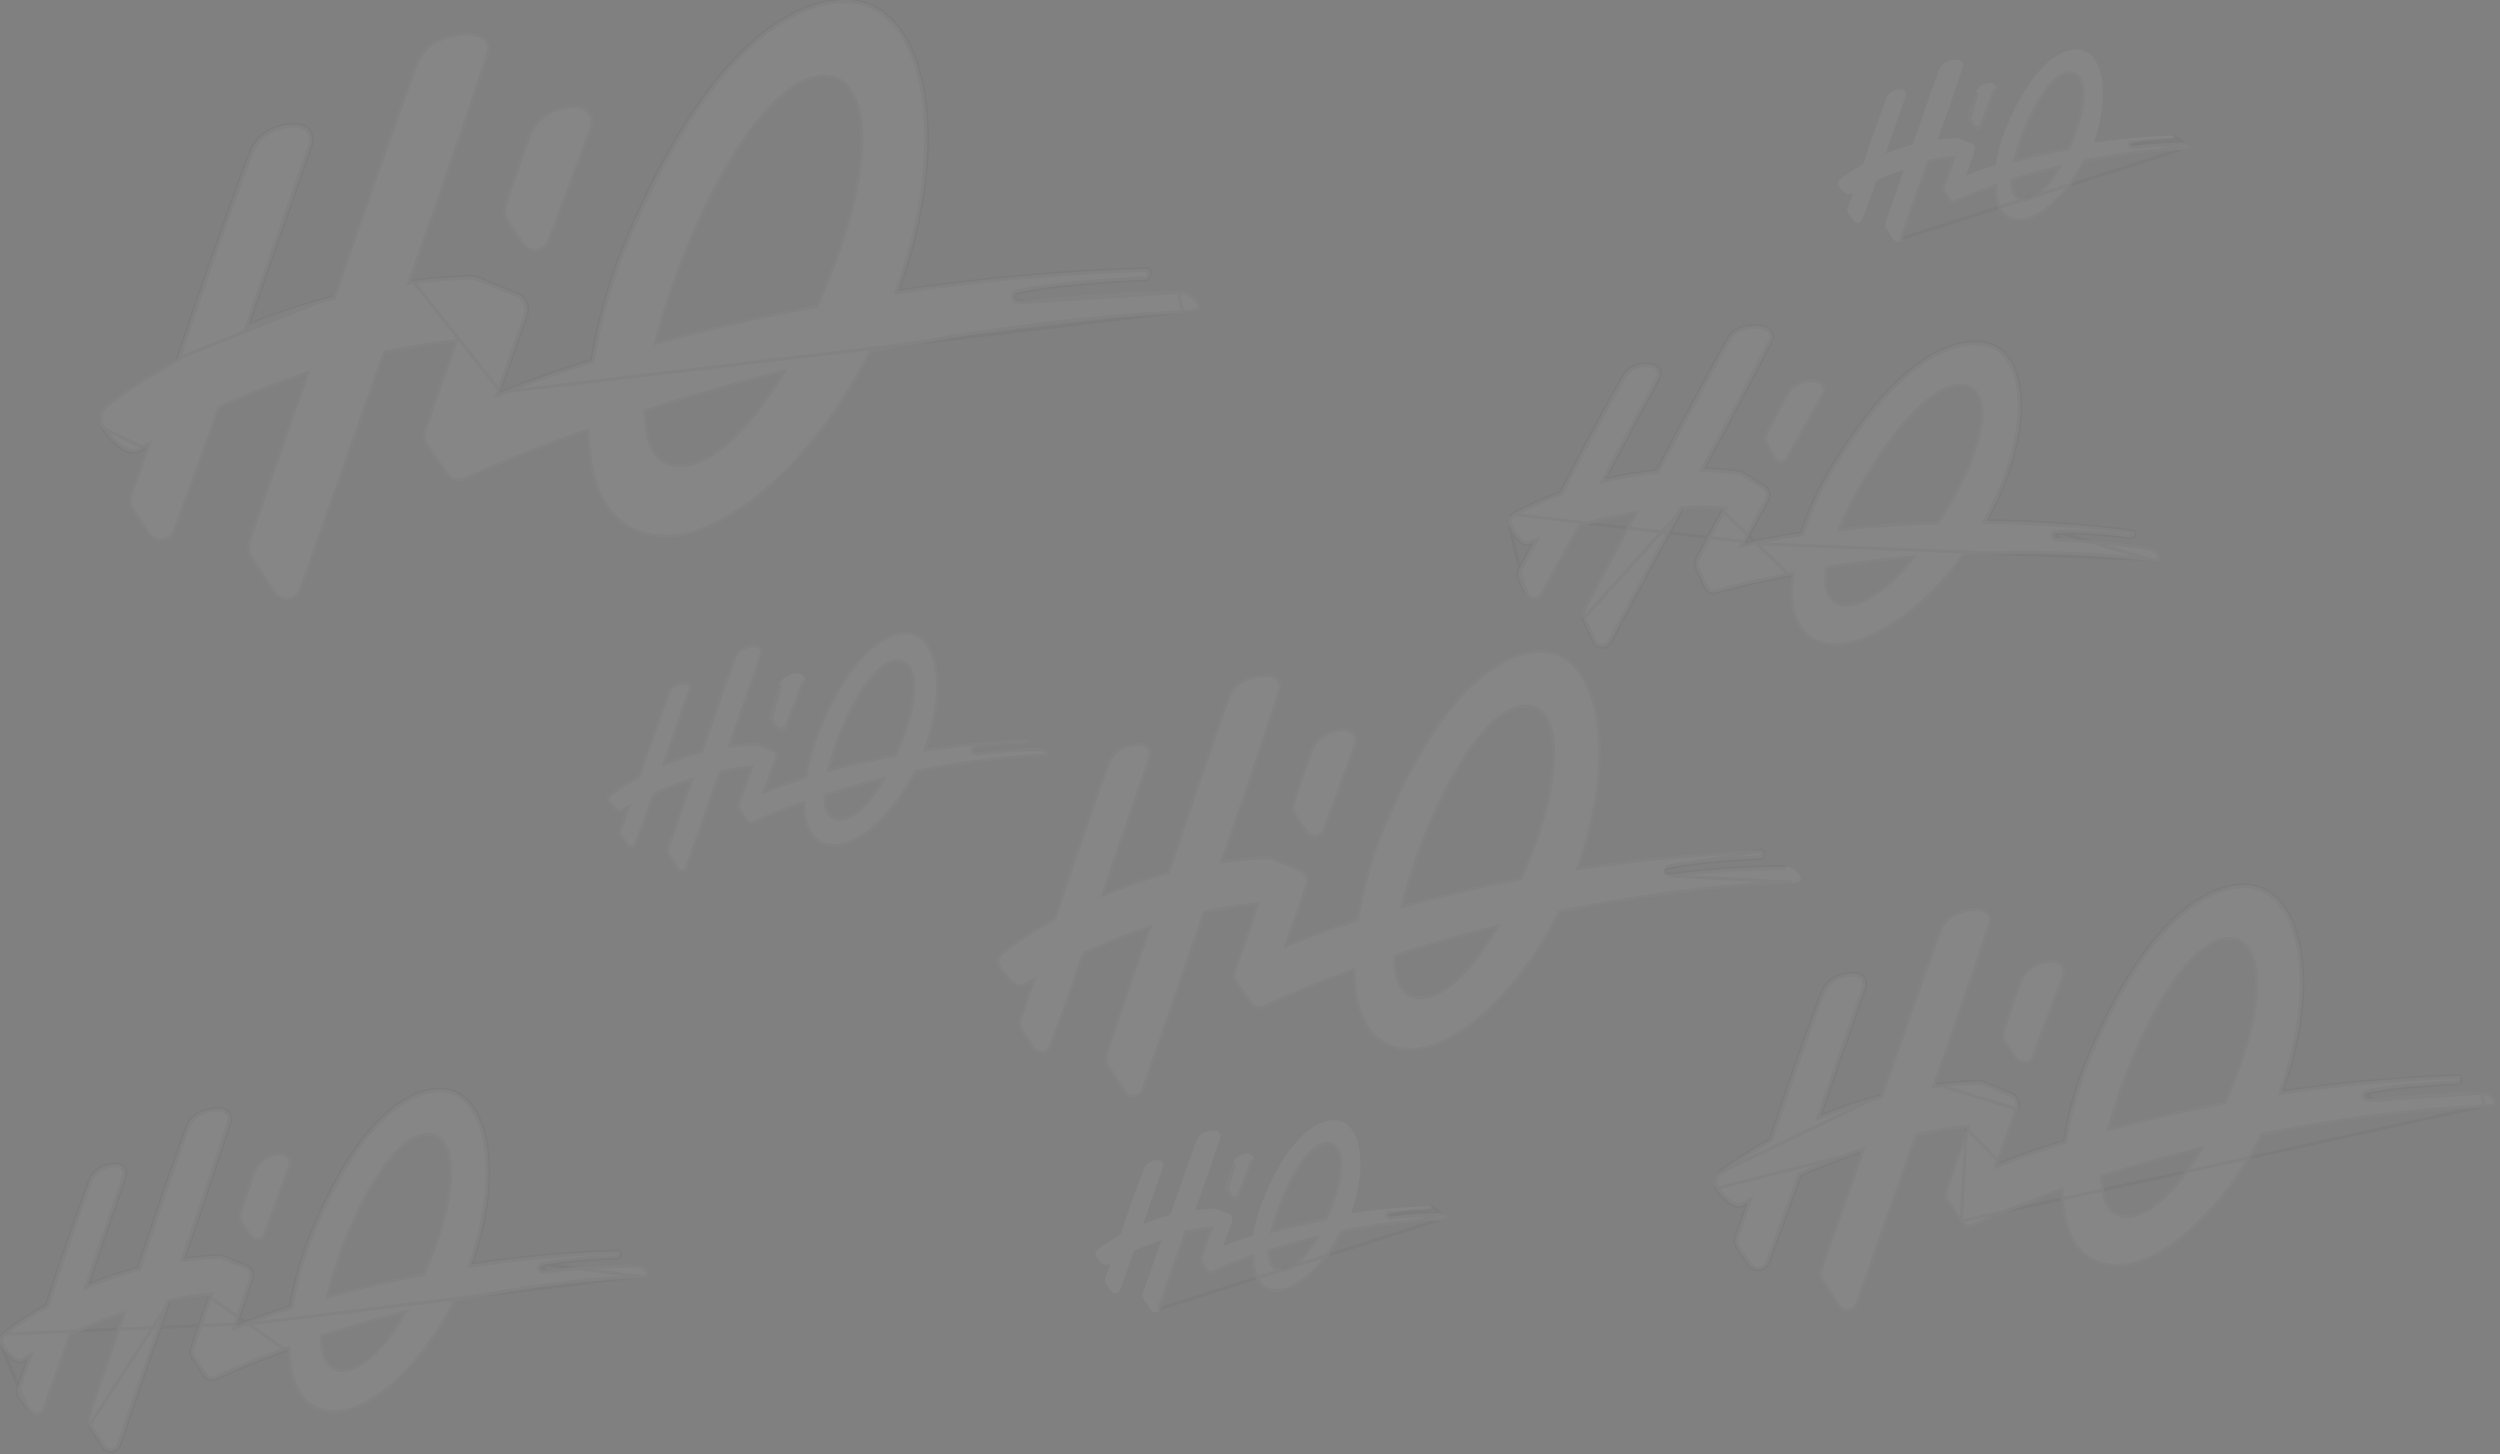 <svg width="404" height="235" viewBox="0 0 404 235" fill="none" xmlns="http://www.w3.org/2000/svg">
<rect x="0" y="0" width="404" height="235" fill="#808080" stroke="none"/>
<path d="M326.39 158.235C326.923 157.045 328.277 155.429 330.873 155.102C333.47 154.776 333.98 156.553 333.813 157.315C333.645 158.077 329.377 169.127 328.815 170.755C328.249 172.395 326.241 172.099 325.643 171.257C325.154 170.57 324.096 169.14 323.699 168.431C323.303 167.721 323.264 167.182 323.593 166.192C323.593 166.192 325.858 159.426 326.39 158.235Z" fill="white" fill-opacity="0.05"/>
<path d="M326.619 158.338L326.619 158.338C327.123 157.21 328.412 155.664 330.905 155.35C332.141 155.195 332.826 155.543 333.19 155.964C333.567 156.4 333.636 156.953 333.569 157.261C333.552 157.338 333.474 157.576 333.337 157.961C333.204 158.338 333.022 158.837 332.806 159.421C332.374 160.588 331.807 162.091 331.228 163.622C331 164.224 330.771 164.831 330.546 165.423C329.631 167.839 328.806 170.016 328.579 170.673L328.579 170.673C328.334 171.382 327.792 171.665 327.231 171.687C326.648 171.71 326.086 171.449 325.847 171.112L325.847 171.112C325.748 170.974 325.629 170.808 325.497 170.626C324.962 169.884 324.229 168.865 323.917 168.309C323.731 167.976 323.639 167.701 323.623 167.403C323.608 167.101 323.67 166.752 323.83 166.27L323.83 166.27L323.832 166.266L323.836 166.252L323.855 166.195L323.928 165.978C323.991 165.791 324.082 165.522 324.192 165.196C324.413 164.543 324.712 163.661 325.028 162.741C325.663 160.894 326.358 158.92 326.619 158.338Z" stroke="#333333" stroke-opacity="0.05" stroke-width="0.5"/>
<path fill-rule="evenodd" clip-rule="evenodd" d="M401.394 178.986C389.423 179.596 377.503 181.122 365.719 183.552C359.091 196.615 348.806 205.075 341.82 204.776C335.45 204.503 333.168 199.182 332.96 192.631C324.903 195.489 320.078 197.725 319.501 198.002C318.046 198.7 317.334 198.229 316.739 197.492C316.631 197.358 314.615 194.383 314.537 194.251C314.261 193.785 313.956 193.295 314.35 192.083C314.994 190.106 317.787 182.361 317.787 182.361C315.117 182.634 312.486 183.061 309.916 183.605C306.08 194.457 300.725 209.62 300.385 210.594C299.776 212.338 297.765 212.412 296.929 211.081C296.657 210.648 294.62 207.645 294.337 207.194C293.966 206.604 293.854 206.057 294.096 205.096C294.328 204.176 297.646 194.787 300.698 186.107C297.222 187.255 293.944 188.565 290.941 189.934C288.788 196.041 286.19 203.036 285.865 203.888C285.297 205.379 283.544 205.714 282.55 204.318C282.39 204.094 281.084 202.196 280.95 201.996C280.323 201.065 280.246 200.552 280.536 199.69C280.682 199.252 281.458 197.089 282.441 194.33C282.173 194.488 281.908 194.644 281.649 194.8C279.801 195.643 277.81 192.753 277.294 192.018C277.069 191.671 276.968 191.243 277.009 190.818C277.05 190.392 277.231 189.999 277.517 189.713C277.781 189.445 280.832 187.005 286.026 184.167C286.371 183.166 286.677 182.264 286.921 181.527C289.902 172.511 293.797 161.92 294.352 160.549C294.908 159.179 295.967 157.695 298.737 157.343C301.506 156.99 301.619 158.74 301.385 159.626C301.183 160.392 296.61 173.095 294.181 180.297C297.348 179.006 300.581 177.929 303.863 177.069C304.204 176.089 304.513 175.196 304.78 174.415C308.483 163.606 312.919 151.084 313.532 149.792C314.144 148.499 315.521 147.125 318.452 146.755C321.383 146.386 322.073 147.996 321.922 148.814C321.771 149.632 317.358 162.642 313.725 172.837C313.604 173.18 313.296 174.048 312.852 175.302C314.942 175.027 317.098 174.836 319.317 174.75C319.712 174.719 320.109 174.766 320.489 174.89C321.507 175.303 324.069 176.366 325.113 176.778C325.945 177.107 326.464 178.149 326.081 179.287C325.699 180.425 322.959 188.133 322.959 188.133C322.959 188.133 326.749 186.522 333.583 184.378C334.357 179.657 335.719 175.077 337.032 171.848C347.71 145.579 358.644 143.037 362.602 143C371.757 142.915 375.346 158.168 368.79 176.405C378.241 175.001 387.752 174.148 397.282 173.851C397.622 173.929 397.649 174.126 397.683 174.247C397.73 174.415 397.669 175.106 397.161 175.127C387.07 175.546 383.078 176.468 382.579 176.601C381.854 176.795 381.965 177.725 383.117 177.57C389.041 176.794 395 176.4 400.965 176.39C401.133 176.391 402.166 176.328 402.931 177.192C403.258 177.562 404.423 178.759 402.01 178.957C401.827 178.965 401.644 178.974 401.46 178.983C401.437 178.983 401.417 178.984 401.394 178.984L401.394 178.986ZM355.281 185.925C349.584 187.348 344.43 188.848 339.92 190.288C339.912 194.085 341.133 196.275 343.688 196.31C346.904 196.354 351.139 192.787 355.281 185.925ZM360.152 151.924C354.159 152.156 347.108 164.26 342.984 176.147C342.242 178.288 341.631 180.301 341.154 182.165C346.295 180.766 352.408 179.303 359.343 177.996C360.11 176.248 360.857 174.382 361.584 172.397C365.803 160.831 365.236 151.727 360.152 151.924Z" fill="white" fill-opacity="0.05"/>
<path d="M401.452 178.733C401.436 178.733 401.427 178.733 401.42 178.734C401.412 178.734 401.405 178.734 401.391 178.734L401.033 178.739L401.039 178.754C389.17 179.376 377.352 180.897 365.669 183.307L365.551 183.332L365.496 183.439C362.195 189.945 357.986 195.299 353.74 198.986C349.485 202.681 345.228 204.672 341.831 204.526C338.727 204.393 336.639 203.037 335.29 200.923C333.932 198.795 333.313 195.879 333.21 192.624L333.199 192.281L332.876 192.396C324.811 195.256 319.978 197.495 319.393 197.776C318.698 198.11 318.221 198.145 317.865 198.044C317.506 197.943 317.22 197.69 316.934 197.335L401.452 178.733ZM401.452 178.733C401.633 178.724 401.813 178.715 401.994 178.707C402.581 178.659 402.91 178.551 403.082 178.44C403.165 178.386 403.205 178.336 403.225 178.296C403.245 178.257 403.253 178.213 403.249 178.16C403.239 178.042 403.17 177.897 403.06 177.74C402.968 177.609 402.865 177.495 402.783 177.403C402.769 177.387 402.756 177.372 402.743 177.358L402.743 177.358C402.097 176.627 401.238 176.637 400.999 176.64L401.452 178.733ZM317.787 182.361L318.022 182.446L318.022 182.447L318.022 182.448L318.02 182.452L318.014 182.468L317.991 182.534L317.901 182.783C317.824 182.998 317.712 183.308 317.576 183.687C317.304 184.444 316.935 185.473 316.546 186.565C315.766 188.75 314.909 191.176 314.588 192.161C314.4 192.739 314.386 193.121 314.438 193.401C314.49 193.68 314.609 193.882 314.746 194.114L314.752 194.124L314.752 194.124C314.752 194.125 314.755 194.128 314.76 194.136L314.782 194.17C314.79 194.183 314.8 194.198 314.811 194.214C314.824 194.235 314.84 194.258 314.857 194.284C314.92 194.378 315.005 194.505 315.106 194.655C315.307 194.954 315.57 195.342 315.834 195.73C316.097 196.119 316.362 196.507 316.567 196.806C316.669 196.956 316.757 197.083 316.822 197.177C316.839 197.201 316.854 197.222 316.867 197.241C316.88 197.26 316.891 197.276 316.901 197.29L316.925 197.324L317.787 182.361ZM317.787 182.361L318.022 182.446L318.157 182.072L317.762 182.113C315.082 182.387 312.442 182.814 309.864 183.36L309.727 183.389L309.68 183.521C305.845 194.373 300.489 209.537 300.149 210.511C299.875 211.295 299.299 211.682 298.716 211.742C298.127 211.802 297.507 211.532 297.141 210.948C297.004 210.731 296.437 209.887 295.868 209.04L295.845 209.005C295.264 208.141 294.688 207.283 294.549 207.061L294.337 207.194L294.549 207.061C294.377 206.787 294.273 206.537 294.234 206.251C294.196 205.962 294.222 205.619 294.339 205.157C294.451 204.711 295.332 202.151 296.576 198.594C297.5 195.949 298.621 192.764 299.764 189.516C300.154 188.408 300.546 187.294 300.934 186.19L301.103 185.711L300.62 185.87C297.135 187.021 293.848 188.334 290.837 189.706L290.741 189.75L290.705 189.85C288.553 195.956 285.956 202.949 285.632 203.799C285.377 204.469 284.866 204.858 284.33 204.939C283.799 205.019 283.201 204.802 282.753 204.173C282.595 203.952 281.291 202.055 281.157 201.856C280.851 201.401 280.698 201.075 280.646 200.774C280.594 200.479 280.635 200.18 280.773 199.77L280.578 199.705L280.773 199.77C280.883 199.439 281.357 198.113 282.01 196.284C282.216 195.706 282.44 195.077 282.677 194.414L282.908 193.767L282.315 194.114C282.05 194.27 281.789 194.425 281.533 194.579C280.762 194.921 279.92 194.513 279.139 193.814C278.392 193.147 277.794 192.295 277.522 191.908L277.501 191.879C277.31 191.581 277.222 191.212 277.258 190.842C277.294 190.47 277.451 190.132 277.694 189.889L277.695 189.888C277.808 189.774 278.619 189.109 280.065 188.109C281.503 187.116 283.557 185.801 286.145 184.386L286.23 184.34L286.262 184.249C286.607 183.247 286.914 182.344 287.159 181.605C290.139 172.592 294.032 162.007 294.584 160.643C294.853 159.98 295.237 159.305 295.878 158.754C296.516 158.203 297.425 157.761 298.768 157.591L298.741 157.377L298.768 157.591C300.106 157.42 300.711 157.766 300.981 158.161C301.267 158.579 301.251 159.151 301.143 159.563C301.096 159.741 300.778 160.664 300.28 162.083C299.911 163.134 299.447 164.448 298.93 165.912C298.753 166.413 298.57 166.932 298.382 167.465C296.91 171.636 295.159 176.614 293.944 180.217L293.77 180.734L294.276 180.528C297.432 179.242 300.655 178.168 303.927 177.311L304.056 177.277L304.1 177.151C304.44 176.171 304.749 175.277 305.017 174.496C306.868 169.092 308.902 163.261 310.55 158.618C312.202 153.966 313.458 150.53 313.757 149.899L313.532 149.792L313.757 149.899C314.331 148.689 315.631 147.363 318.483 147.003C319.904 146.824 320.728 147.131 321.177 147.527C321.631 147.927 321.736 148.445 321.676 148.769C321.661 148.852 321.581 149.127 321.437 149.588C321.295 150.04 321.097 150.654 320.851 151.401C320.36 152.894 319.68 154.914 318.892 157.228C317.317 161.857 315.306 167.657 313.49 172.753L313.703 172.829L313.49 172.753C313.368 173.096 313.06 173.965 312.616 175.219L312.48 175.603L312.885 175.55C314.967 175.276 317.116 175.085 319.326 175L319.326 175L319.336 174.999C319.696 174.971 320.057 175.013 320.403 175.125C320.778 175.277 321.359 175.516 321.997 175.779C323.096 176.23 324.362 176.751 325.021 177.011C325.713 177.285 326.19 178.178 325.844 179.207C325.654 179.773 324.874 181.982 324.141 184.053C323.775 185.087 323.42 186.086 323.157 186.827L322.842 187.715L322.754 187.962L322.731 188.027L322.725 188.043L322.724 188.047L322.724 188.048L322.723 188.049L322.959 188.133L322.723 188.049L322.533 188.585L323.057 188.363L323.057 188.363L323.057 188.362L323.059 188.362L323.067 188.358L323.1 188.345C323.129 188.332 323.172 188.314 323.23 188.29C323.347 188.242 323.52 188.171 323.751 188.08C324.211 187.896 324.896 187.628 325.795 187.294C327.593 186.624 330.245 185.687 333.658 184.617L333.805 184.571L333.83 184.419C334.601 179.716 335.958 175.154 337.263 171.942C342.593 158.83 347.977 151.666 352.5 147.777C357.017 143.892 360.683 143.268 362.604 143.25C367 143.21 370.129 146.843 371.343 152.881C372.553 158.907 371.822 167.232 368.555 176.32L368.414 176.714L368.827 176.652C378.257 175.251 387.746 174.4 397.256 174.102C397.355 174.13 397.385 174.165 397.395 174.179C397.412 174.203 397.417 174.223 397.432 174.277C397.435 174.288 397.439 174.301 397.443 174.315L397.683 174.247M317.787 182.361L323.27 188.004C324.304 187.582 327.886 186.166 333.583 184.378C334.357 179.657 335.719 175.077 337.032 171.848C347.71 145.579 358.644 143.037 362.602 143C371.713 142.916 375.311 158.02 368.886 176.138C368.841 176.145 368.797 176.151 368.753 176.158L368.79 176.405L369.025 176.489C369.041 176.447 369.056 176.405 369.071 176.363C378.429 174.984 387.846 174.145 397.282 173.851C397.598 173.923 397.644 174.098 397.676 174.22C397.679 174.23 397.681 174.239 397.683 174.247M397.683 174.247C397.73 174.415 397.669 175.106 397.161 175.127C387.07 175.546 383.078 176.468 382.579 176.601M397.683 174.247L397.442 174.314C397.442 174.311 397.444 174.32 397.445 174.345C397.447 174.368 397.446 174.398 397.444 174.432C397.438 174.503 397.423 174.582 397.396 174.655C397.34 174.804 397.262 174.872 397.151 174.877C387.05 175.297 383.039 176.219 382.514 176.36M382.579 176.601L382.514 176.36M382.579 176.601C381.854 176.795 381.965 177.725 383.117 177.57L382.579 176.601ZM382.514 176.36C382.056 176.482 381.766 176.883 381.908 177.297C382.047 177.703 382.527 177.901 383.15 177.818M382.514 176.36L383.15 177.818M300.398 186.207C297.034 187.331 293.858 188.605 290.941 189.934C288.788 196.041 286.19 203.036 285.865 203.888C285.297 205.379 283.544 205.714 282.55 204.318C282.39 204.094 281.084 202.196 280.95 201.996C280.323 201.065 280.246 200.552 280.536 199.69C280.647 199.357 281.122 198.027 281.776 196.196C281.943 195.726 282.123 195.224 282.311 194.697C282.396 194.647 282.482 194.596 282.568 194.546L282.441 194.33L282.206 194.246C282.172 194.341 282.139 194.435 282.105 194.528C281.952 194.619 281.8 194.71 281.649 194.8C279.829 195.63 277.872 192.842 277.319 192.054L300.398 186.207ZM300.398 186.207C300.419 186.146 300.441 186.085 300.462 186.025L300.698 186.107L300.776 186.345C300.715 186.365 300.654 186.385 300.593 186.406L300.398 186.207ZM313.13 175.266C315.133 175.01 317.197 174.832 319.317 174.75C319.712 174.719 320.109 174.766 320.489 174.89C320.865 175.043 321.453 175.284 322.097 175.549C323.194 176 324.455 176.518 325.113 176.778C325.945 177.107 326.464 178.149 326.081 179.287L313.13 175.266ZM313.13 175.266C313.116 175.306 313.102 175.345 313.088 175.386L312.852 175.302L312.819 175.054C312.861 175.049 312.903 175.043 312.945 175.038L313.13 175.266ZM383.15 177.818C389.063 177.043 395.011 176.65 400.965 176.64L383.15 177.818ZM277.517 189.713C277.781 189.445 280.832 187.005 286.026 184.167C286.371 183.166 286.677 182.264 286.921 181.527C289.902 172.511 293.797 161.92 294.352 160.549C294.908 159.179 295.967 157.695 298.737 157.343C301.506 156.99 301.619 158.74 301.385 159.626C301.297 159.96 300.377 162.566 299.166 165.996C297.641 170.315 295.654 175.942 294.287 179.984C294.22 180.011 294.154 180.038 294.087 180.065L294.181 180.297L294.418 180.376C294.441 180.309 294.464 180.241 294.487 180.173C297.556 178.937 300.687 177.901 303.863 177.069L277.517 189.713ZM355.495 186.054L355.808 185.536L355.221 185.683C349.518 187.107 344.358 188.608 339.844 190.05L339.67 190.106L339.67 190.288C339.666 192.206 339.971 193.756 340.629 194.839C341.298 195.94 342.322 196.541 343.685 196.56C345.383 196.583 347.304 195.656 349.303 193.895C351.306 192.129 353.416 189.499 355.495 186.054ZM340.912 182.103L340.806 182.519L341.22 182.406C346.355 181.009 352.462 179.547 359.39 178.241L359.519 178.217L359.572 178.096C360.341 176.344 361.09 174.473 361.818 172.483L361.818 172.483C363.935 166.682 364.859 161.478 364.606 157.733C364.48 155.862 364.058 154.33 363.319 153.271C362.571 152.198 361.503 151.622 360.143 151.674C358.563 151.736 356.946 152.576 355.358 153.946C353.766 155.319 352.18 157.245 350.659 159.526C347.617 164.09 344.815 170.108 342.748 176.065L342.984 176.147L342.748 176.065C342.004 178.212 341.39 180.231 340.912 182.103Z" stroke="#333333" stroke-opacity="0.05" stroke-width="0.5"/>
<path d="M85.497 21.438C86.246 19.763 88.152 17.489 91.805 17.029C95.459 16.57 96.177 19.071 95.942 20.143C95.706 21.215 89.701 36.764 88.91 39.054C88.113 41.363 85.287 40.945 84.446 39.761C83.758 38.794 82.269 36.782 81.711 35.784C81.153 34.786 81.098 34.027 81.561 32.633C81.561 32.633 84.748 23.113 85.497 21.438Z" fill="white" fill-opacity="0.05"/>
<path d="M85.726 21.54L85.726 21.54C86.446 19.929 88.287 17.724 91.837 17.277C93.602 17.055 94.603 17.551 95.143 18.175C95.695 18.814 95.799 19.626 95.697 20.089C95.672 20.204 95.559 20.547 95.369 21.086C95.181 21.617 94.924 22.32 94.62 23.141C94.012 24.785 93.215 26.9 92.4 29.053C92.079 29.901 91.756 30.756 91.44 31.59C90.152 34.988 88.992 38.05 88.674 38.973L88.886 39.046L88.674 38.973C88.314 40.015 87.509 40.435 86.685 40.468C85.837 40.501 85.011 40.124 84.65 39.617L84.65 39.617C84.513 39.424 84.345 39.192 84.161 38.936C83.408 37.892 82.37 36.451 81.929 35.662C81.662 35.185 81.525 34.783 81.502 34.344C81.479 33.9 81.571 33.396 81.798 32.712L81.799 32.711L81.8 32.706L81.807 32.686L81.834 32.606L81.936 32.301C82.025 32.037 82.152 31.659 82.308 31.2C82.618 30.282 83.04 29.04 83.485 27.745C84.377 25.149 85.357 22.365 85.726 21.54Z" stroke="#333333" stroke-opacity="0.05" stroke-width="0.5"/>
<path fill-rule="evenodd" clip-rule="evenodd" d="M191.037 50.636C174.192 51.495 157.419 53.642 140.838 57.062C131.512 75.443 117.039 87.347 107.209 86.925C98.246 86.541 95.035 79.055 94.742 69.837C83.405 73.858 76.616 77.004 75.804 77.394C73.756 78.376 72.754 77.713 71.918 76.676C71.766 76.488 68.928 72.302 68.818 72.116C68.431 71.46 68.001 70.771 68.556 69.066C69.462 66.284 73.392 55.386 73.392 55.386C69.635 55.77 65.933 56.37 62.317 57.135C56.919 72.406 49.383 93.742 48.905 95.112C48.048 97.566 45.218 97.67 44.042 95.798C43.66 95.189 40.794 90.963 40.395 90.329C39.873 89.498 39.715 88.728 40.057 87.376C40.383 86.082 45.051 72.87 49.346 60.657C44.455 62.272 39.843 64.116 35.617 66.041C32.587 74.635 28.932 84.477 28.475 85.677C27.675 87.775 25.208 88.245 23.809 86.282C23.584 85.967 21.747 83.295 21.558 83.014C20.676 81.704 20.568 80.982 20.975 79.77C21.182 79.153 22.272 76.109 23.657 72.227C23.279 72.449 22.907 72.67 22.542 72.889C19.941 74.075 17.14 70.008 16.413 68.974C16.098 68.486 15.955 67.884 16.013 67.285C16.071 66.686 16.325 66.132 16.727 65.73C17.1 65.354 21.392 61.92 28.7 57.927C29.186 56.518 29.617 55.25 29.96 54.212C34.155 41.525 39.635 26.623 40.417 24.694C41.199 22.765 42.689 20.677 46.586 20.182C50.483 19.686 50.641 22.148 50.312 23.395C50.029 24.472 43.593 42.347 40.176 52.481C44.632 50.665 49.181 49.149 53.8 47.939C54.279 46.561 54.713 45.303 55.09 44.204C60.301 28.995 66.542 11.376 67.404 9.557C68.266 7.738 70.203 5.804 74.328 5.284C78.452 4.764 79.422 7.03 79.21 8.181C78.998 9.332 72.788 27.638 67.677 41.985C67.505 42.466 67.072 43.688 66.448 45.453C69.388 45.066 72.423 44.797 75.545 44.676C76.1 44.632 76.659 44.699 77.194 44.873C78.627 45.454 82.232 46.95 83.701 47.53C84.871 47.993 85.601 49.458 85.063 51.059C84.525 52.661 80.67 63.507 80.67 63.507C80.67 63.507 86.002 61.24 95.619 58.224C96.708 51.581 98.624 45.136 100.471 40.593C115.497 3.629 130.882 0.052 136.452 0C149.334 -0.119 154.384 21.344 145.159 47.005C158.458 45.029 171.841 43.829 185.251 43.411C185.729 43.521 185.767 43.797 185.815 43.969C185.88 44.204 185.795 45.176 185.08 45.206C170.881 45.797 165.264 47.093 164.561 47.281C163.541 47.553 163.698 48.862 165.319 48.644C173.654 47.552 182.04 46.998 190.434 46.984C190.669 46.985 192.123 46.896 193.199 48.112C193.66 48.633 195.298 50.317 191.904 50.595C191.646 50.607 191.388 50.619 191.13 50.632C191.098 50.632 191.069 50.634 191.036 50.634L191.037 50.636ZM126.151 60.401C118.135 62.403 110.881 64.513 104.535 66.54C104.524 71.882 106.242 74.964 109.838 75.013C114.363 75.075 120.322 70.055 126.151 60.401ZM133.005 12.557C124.571 12.884 114.649 29.916 108.847 46.642C107.803 49.655 106.943 52.487 106.273 55.11C113.506 53.141 122.108 51.082 131.866 49.243C132.945 46.784 133.996 44.158 135.019 41.365C140.956 25.091 140.158 12.28 133.005 12.557Z" fill="white" fill-opacity="0.05"/>
<path d="M191.121 50.382C191.101 50.382 191.089 50.383 191.077 50.383C191.064 50.383 191.053 50.384 191.033 50.384L190.675 50.389L190.682 50.404C173.939 51.275 157.269 53.417 140.788 56.817L140.67 56.841L140.615 56.948C135.965 66.114 130.035 73.658 124.049 78.856C118.054 84.061 112.04 86.882 107.22 86.676C102.819 86.487 99.85 84.562 97.935 81.559C96.01 78.542 95.138 74.418 94.992 69.829L94.981 69.487L94.658 69.602C83.313 73.625 76.516 76.775 75.695 77.168C74.704 77.644 74.007 77.702 73.475 77.552C72.938 77.4 72.519 77.024 72.112 76.519L71.918 76.676L72.112 76.519C72.112 76.519 72.111 76.518 72.108 76.514L72.097 76.499C72.089 76.487 72.077 76.471 72.063 76.451C72.034 76.411 71.997 76.357 71.951 76.291C71.859 76.159 71.735 75.98 71.591 75.769C71.302 75.348 70.93 74.801 70.559 74.255C70.188 73.708 69.819 73.162 69.535 72.741C69.393 72.53 69.273 72.351 69.185 72.219C69.141 72.153 69.105 72.099 69.078 72.059L69.047 72.01L69.037 71.995L69.034 71.99L69.033 71.989L69.023 71.971C68.831 71.646 68.655 71.349 68.579 70.939C68.503 70.524 68.525 69.969 68.794 69.144C69.246 67.756 70.453 64.34 71.549 61.267C72.097 59.731 72.617 58.282 72.999 57.217C73.191 56.684 73.348 56.248 73.457 55.944L73.583 55.594L73.616 55.502L73.625 55.479L73.627 55.473L73.627 55.471L73.627 55.471C73.627 55.471 73.627 55.471 73.392 55.386L73.627 55.471L73.762 55.097L73.367 55.137C69.6 55.523 65.889 56.124 62.265 56.891L62.128 56.92L62.081 57.052C56.684 72.322 49.148 93.659 48.669 95.03C48.271 96.169 47.429 96.74 46.568 96.829C45.7 96.918 44.791 96.52 44.254 95.665C44.062 95.36 43.265 94.173 42.463 92.98L42.432 92.934C41.616 91.719 40.804 90.509 40.607 90.196L40.395 90.329L40.607 90.196C40.359 89.802 40.206 89.436 40.15 89.015C40.093 88.591 40.133 88.095 40.299 87.437C40.459 86.804 41.701 83.195 43.449 78.194C44.75 74.471 46.327 69.99 47.935 65.419C48.484 63.861 49.036 62.293 49.581 60.74L49.75 60.26L49.267 60.42C44.368 62.038 39.747 63.885 35.513 65.813L35.416 65.858L35.381 65.958C32.352 74.55 28.698 84.39 28.241 85.588C27.87 86.561 27.123 87.136 26.329 87.255C25.54 87.374 24.663 87.05 24.013 86.137C23.79 85.824 21.954 83.155 21.765 82.874C21.331 82.23 21.107 81.756 21.029 81.312C20.953 80.873 21.015 80.435 21.212 79.849L20.975 79.77L21.212 79.849C21.368 79.383 22.035 77.516 22.954 74.941C23.244 74.128 23.56 73.244 23.892 72.311L24.123 71.664L23.53 72.011C23.156 72.231 22.787 72.45 22.425 72.667C21.279 73.181 20.046 72.565 18.942 71.578C17.882 70.631 17.035 69.424 16.652 68.878C16.641 68.863 16.631 68.849 16.621 68.835C16.338 68.396 16.209 67.852 16.262 67.309C16.314 66.764 16.545 66.266 16.904 65.907L16.905 65.906C17.073 65.737 18.22 64.796 20.255 63.39C22.282 61.99 25.174 60.138 28.82 58.146L28.905 58.1L28.936 58.008C29.422 56.599 29.854 55.33 30.198 54.29C34.391 41.606 39.87 26.709 40.649 24.788C41.031 23.846 41.579 22.88 42.496 22.09C43.412 21.301 44.711 20.672 46.618 20.43C48.519 20.188 49.417 20.676 49.828 21.276C50.254 21.899 50.227 22.74 50.071 23.332C50.003 23.588 49.553 24.892 48.853 26.886C48.334 28.365 47.682 30.214 46.954 32.274C46.705 32.98 46.447 33.71 46.183 34.458C44.112 40.328 41.648 47.332 39.939 52.401L39.765 52.918L40.27 52.712C44.716 50.901 49.255 49.388 53.863 48.181L53.992 48.147L54.036 48.021C54.515 46.642 54.95 45.384 55.326 44.285C57.931 36.682 60.794 28.475 63.113 21.943C65.436 15.4 67.206 10.558 67.63 9.664L67.404 9.557L67.63 9.664C68.453 7.928 70.313 6.042 74.359 5.532C76.376 5.278 77.569 5.71 78.23 6.293C78.895 6.88 79.055 7.646 78.964 8.136C78.941 8.261 78.827 8.655 78.625 9.301C78.425 9.938 78.146 10.802 77.8 11.853C77.108 13.954 76.153 16.797 75.044 20.054C72.826 26.567 69.996 34.729 67.441 41.901C67.27 42.382 66.837 43.605 66.212 45.37L66.076 45.754L66.48 45.701C69.413 45.314 72.441 45.046 75.554 44.926L75.554 44.926L75.564 44.925C76.084 44.884 76.607 44.946 77.108 45.108C77.636 45.322 78.457 45.66 79.357 46.03C80.903 46.665 82.682 47.396 83.609 47.763C84.64 48.17 85.327 49.487 84.826 50.98C84.558 51.778 83.46 54.887 82.429 57.8C81.913 59.256 81.415 60.661 81.045 61.703L80.601 62.954L80.477 63.301L80.445 63.392L80.437 63.415L80.435 63.421L80.434 63.422L80.434 63.423C80.434 63.423 80.434 63.423 80.67 63.507M191.121 50.382L80.981 63.377C82.248 62.857 87.35 60.818 95.619 58.224C96.708 51.581 98.624 45.136 100.471 40.593C115.497 3.629 130.882 0.052 136.452 0C149.29 -0.119 154.349 21.195 145.255 46.738C145.211 46.744 145.167 46.751 145.123 46.757L145.159 47.005L145.395 47.089C145.41 47.047 145.425 47.005 145.44 46.963C158.646 45.012 171.935 43.826 185.251 43.411C185.695 43.513 185.76 43.758 185.805 43.93C185.809 43.944 185.812 43.956 185.815 43.969M191.121 50.382C191.377 50.37 191.632 50.357 191.888 50.346C192.72 50.277 193.203 50.124 193.467 49.953C193.596 49.87 193.666 49.786 193.704 49.711C193.742 49.637 193.756 49.556 193.748 49.465C193.732 49.273 193.622 49.05 193.464 48.825C193.331 48.635 193.182 48.469 193.067 48.34C193.047 48.318 193.029 48.298 193.012 48.278L193.199 48.112L193.012 48.278C192.071 47.214 190.819 47.23 190.481 47.234C190.463 47.234 190.447 47.234 190.434 47.234M191.121 50.382L190.434 47.234M80.67 63.507L80.434 63.423L80.243 63.959L80.767 63.737L80.67 63.507ZM80.67 63.507L80.767 63.737L80.767 63.737L80.768 63.736L80.771 63.735L80.782 63.73L80.828 63.711C80.869 63.694 80.931 63.668 81.013 63.635C81.177 63.567 81.422 63.467 81.746 63.338C82.394 63.079 83.359 62.702 84.625 62.231C87.157 61.289 90.89 59.969 95.694 58.463L95.841 58.417L95.866 58.265C96.952 51.64 98.863 45.213 100.703 40.687C108.206 22.228 115.79 12.131 122.17 6.644C128.546 1.162 133.727 0.276 136.454 0.25C142.713 0.192 147.14 5.369 148.851 13.884C150.559 22.386 149.526 34.12 144.924 46.92L144.783 47.313L145.196 47.252C158.474 45.279 171.836 44.081 185.225 43.662C185.395 43.706 185.461 43.77 185.492 43.813C185.527 43.862 185.54 43.91 185.561 43.987C185.565 44.002 185.57 44.019 185.575 44.036L185.815 43.969M185.815 43.969C185.88 44.204 185.795 45.176 185.08 45.206C170.881 45.797 165.264 47.093 164.561 47.281C163.541 47.553 163.698 48.862 165.319 48.644L165.351 48.892C165.351 48.892 165.352 48.892 165.352 48.892M185.815 43.969L185.574 44.035C185.579 44.053 185.588 44.125 185.579 44.237C185.571 44.343 185.548 44.465 185.506 44.578C185.421 44.807 185.284 44.947 185.07 44.956C170.861 45.547 165.224 46.845 164.497 47.039C163.892 47.201 163.538 47.716 163.713 48.227C163.885 48.73 164.494 49.007 165.352 48.892M165.352 48.892C173.677 47.801 182.051 47.248 190.434 47.234M165.352 48.892L190.434 47.234M23.321 72.425C23.058 72.58 22.798 72.735 22.542 72.889C19.981 74.056 17.227 70.133 16.449 69.025L23.321 72.425ZM23.321 72.425C23.354 72.331 23.388 72.238 23.421 72.143L23.657 72.227L23.783 72.443C23.697 72.493 23.611 72.544 23.526 72.594L23.321 72.425ZM66.726 45.417C69.579 45.049 72.521 44.793 75.545 44.676C76.1 44.632 76.659 44.699 77.194 44.873C77.724 45.088 78.55 45.428 79.456 45.8C81.001 46.435 82.775 47.164 83.701 47.53C84.871 47.993 85.601 49.458 85.063 51.059C84.58 52.497 81.422 61.388 80.783 63.189L66.726 45.417ZM66.726 45.417C66.712 45.456 66.698 45.496 66.683 45.536L66.448 45.453L66.415 45.205C66.457 45.2 66.499 45.194 66.541 45.189L66.726 45.417ZM28.7 57.927C29.186 56.518 29.617 55.25 29.96 54.212C34.155 41.525 39.635 26.623 40.417 24.694C41.199 22.765 42.689 20.677 46.586 20.182C50.483 19.686 50.641 22.148 50.312 23.395C50.188 23.865 48.894 27.531 47.19 32.357C45.028 38.481 42.207 46.472 40.282 52.168C40.215 52.195 40.148 52.222 40.082 52.249L40.176 52.481L40.413 52.56C40.436 52.493 40.459 52.425 40.482 52.357C44.84 50.596 49.287 49.121 53.8 47.939L28.7 57.927ZM126.365 60.53L126.678 60.011L126.09 60.158C118.068 62.162 110.81 64.273 104.459 66.302L104.286 66.357L104.285 66.54C104.28 69.23 104.708 71.39 105.62 72.891C106.543 74.41 107.951 75.237 109.835 75.263C112.187 75.295 114.867 74.009 117.671 71.538C120.48 69.062 123.442 65.371 126.365 60.53ZM106.03 55.048L105.924 55.464L106.338 55.351C113.565 53.384 122.162 51.327 131.913 49.489L132.042 49.464L132.095 49.343C133.176 46.879 134.229 44.249 135.253 41.452L135.254 41.451C138.229 33.296 139.525 25.988 139.17 20.738C138.993 18.114 138.402 15.979 137.377 14.51C136.343 13.028 134.873 12.235 132.995 12.308C130.806 12.392 128.552 13.558 126.325 15.479C124.095 17.404 121.868 20.106 119.731 23.311C115.456 29.723 111.517 38.183 108.611 46.56L108.847 46.642L108.611 46.56C107.564 49.578 106.703 52.417 106.03 55.048Z" stroke="#333333" stroke-opacity="0.05" stroke-width="0.5"/>
<path d="M211.756 120.999C212.303 119.749 213.695 118.052 216.363 117.709C219.031 117.366 219.556 119.232 219.384 120.032C219.212 120.832 214.826 132.437 214.248 134.146C213.666 135.869 211.603 135.557 210.988 134.674C210.486 133.952 209.398 132.45 208.99 131.705C208.583 130.96 208.543 130.394 208.881 129.354C208.881 129.354 211.209 122.249 211.756 120.999Z" fill="white" fill-opacity="0.05"/>
<path d="M211.985 121.099L211.985 121.099C212.505 119.911 213.832 118.286 216.395 117.957C217.665 117.793 218.371 118.158 218.748 118.603C219.138 119.064 219.21 119.651 219.139 119.98C219.122 120.061 219.041 120.312 218.901 120.717C218.764 121.112 218.577 121.636 218.355 122.25C217.911 123.476 217.329 125.054 216.734 126.661C216.5 127.294 216.263 127.931 216.033 128.553C215.092 131.09 214.245 133.376 214.011 134.066L214.224 134.138L214.011 134.066C213.758 134.817 213.196 135.114 212.62 135.137C212.021 135.162 211.442 134.888 211.193 134.531L211.193 134.531C211.092 134.386 210.97 134.212 210.835 134.02C210.285 133.241 209.53 132.171 209.21 131.585C209.018 131.235 208.922 130.944 208.906 130.627C208.889 130.306 208.954 129.938 209.119 129.431L209.119 129.431L209.12 129.427L209.125 129.411L209.145 129.352L209.22 129.124C209.284 128.928 209.378 128.645 209.491 128.303C209.718 127.617 210.025 126.691 210.35 125.725C211.003 123.786 211.717 121.711 211.985 121.099Z" stroke="#333333" stroke-opacity="0.05" stroke-width="0.5"/>
<path fill-rule="evenodd" clip-rule="evenodd" d="M288.836 142.79C276.534 143.431 264.284 145.033 252.174 147.585C245.363 161.303 234.792 170.187 227.613 169.873C221.067 169.586 218.722 163.999 218.508 157.12C210.228 160.12 205.27 162.468 204.677 162.759C203.181 163.492 202.45 162.998 201.839 162.223C201.728 162.083 199.655 158.959 199.575 158.82C199.292 158.331 198.978 157.817 199.384 156.544C200.045 154.467 202.916 146.335 202.916 146.335C200.172 146.621 197.468 147.069 194.827 147.64C190.885 159.036 185.381 174.96 185.032 175.982C184.406 177.814 182.339 177.891 181.48 176.494C181.201 176.04 179.108 172.886 178.817 172.413C178.435 171.792 178.32 171.218 178.569 170.209C178.808 169.243 182.217 159.383 185.354 150.269C181.782 151.474 178.413 152.85 175.327 154.286C173.114 160.7 170.445 168.045 170.111 168.941C169.527 170.507 167.725 170.858 166.703 169.392C166.539 169.157 165.197 167.163 165.059 166.953C164.415 165.975 164.336 165.437 164.633 164.532C164.784 164.072 165.581 161.8 166.592 158.903C166.316 159.069 166.044 159.233 165.778 159.397C163.878 160.282 161.833 157.247 161.302 156.476C161.071 156.111 160.967 155.662 161.009 155.215C161.052 154.768 161.237 154.355 161.531 154.054C161.803 153.774 164.938 151.211 170.275 148.231C170.63 147.179 170.945 146.233 171.196 145.458C174.259 135.99 178.262 124.868 178.833 123.429C179.404 121.99 180.492 120.432 183.338 120.062C186.184 119.691 186.3 121.529 186.059 122.46C185.852 123.263 181.152 136.603 178.657 144.166C181.911 142.811 185.234 141.68 188.607 140.777C188.956 139.748 189.274 138.81 189.549 137.99C193.354 126.639 197.912 113.49 198.542 112.132C199.172 110.775 200.587 109.331 203.599 108.943C206.611 108.555 207.32 110.247 207.165 111.106C207.01 111.964 202.474 125.626 198.742 136.333C198.616 136.692 198.3 137.605 197.844 138.922C199.991 138.632 202.208 138.432 204.488 138.342C204.894 138.309 205.301 138.359 205.692 138.489C206.739 138.923 209.372 140.039 210.444 140.472C211.299 140.817 211.832 141.911 211.439 143.106C211.046 144.301 208.231 152.395 208.231 152.395C208.231 152.395 212.125 150.704 219.149 148.453C219.944 143.495 221.344 138.685 222.693 135.294C233.666 107.708 244.903 105.039 248.97 105C258.379 104.911 262.067 120.929 255.33 140.079C265.042 138.605 274.816 137.71 284.61 137.398C284.959 137.48 284.987 137.686 285.023 137.814C285.07 137.99 285.008 138.715 284.486 138.737C274.116 139.178 270.013 140.145 269.5 140.286C268.755 140.489 268.869 141.465 270.053 141.303C276.141 140.488 282.265 140.074 288.395 140.064C288.568 140.065 289.629 139.998 290.415 140.906C290.752 141.295 291.948 142.551 289.469 142.759C289.281 142.768 289.092 142.777 288.904 142.786C288.88 142.787 288.859 142.788 288.835 142.788L288.836 142.79ZM241.447 150.077C235.593 151.572 230.295 153.146 225.661 154.659C225.653 158.646 226.907 160.946 229.533 160.982C232.838 161.029 237.19 157.282 241.447 150.077ZM246.453 114.372C240.293 114.615 233.047 127.326 228.81 139.809C228.047 142.057 227.419 144.171 226.929 146.129C232.212 144.659 238.495 143.123 245.621 141.75C246.409 139.915 247.177 137.956 247.924 135.871C252.26 123.725 251.678 114.165 246.453 114.372Z" fill="white" fill-opacity="0.05"/>
<path d="M288.895 142.537C288.861 142.537 288.86 142.538 288.832 142.538L288.477 142.543L288.483 142.558C276.282 143.211 264.133 144.809 252.123 147.34L252.004 147.365L251.95 147.474C248.557 154.308 244.23 159.931 239.866 163.804C235.492 167.685 231.117 169.776 227.624 169.623C224.434 169.483 222.286 168.059 220.898 165.836C219.501 163.597 218.864 160.532 218.758 157.112L218.747 156.767L218.423 156.885C210.135 159.888 205.168 162.24 204.567 162.534C203.852 162.885 203.361 162.922 202.996 162.816C202.625 162.709 202.33 162.442 202.035 162.069C202.035 162.069 202.035 162.069 202.035 162.068C202.034 162.068 202.032 162.064 202.026 162.056L202.001 162.021C201.981 161.991 201.953 161.951 201.92 161.902C201.853 161.804 201.763 161.67 201.657 161.513C201.446 161.198 201.175 160.791 200.904 160.383C200.633 159.975 200.363 159.568 200.156 159.253C200.052 159.096 199.964 158.962 199.9 158.864C199.885 158.84 199.871 158.819 199.858 158.8C199.845 158.779 199.833 158.76 199.823 158.745L199.8 158.709C199.794 158.7 199.792 158.696 199.792 158.695L199.791 158.695L199.785 158.684C199.644 158.441 199.521 158.227 199.467 157.931C199.413 157.633 199.428 157.229 199.622 156.62C199.951 155.586 200.833 153.037 201.634 150.743C202.034 149.597 202.413 148.515 202.693 147.721C202.832 147.323 202.947 146.998 203.027 146.771L203.119 146.51L203.143 146.441L203.149 146.424L203.151 146.419L203.151 146.418L203.151 146.418L202.916 146.335L203.151 146.418L203.283 146.045L202.89 146.086C200.136 146.374 197.423 146.823 194.774 147.396L194.637 147.425L194.591 147.558C190.649 158.954 185.145 174.878 184.795 175.901C184.512 176.731 183.917 177.137 183.317 177.2C182.712 177.264 182.073 176.981 181.693 176.363C181.553 176.135 180.972 175.251 180.388 174.362L180.362 174.323C179.765 173.416 179.173 172.514 179.03 172.282L178.817 172.413L179.03 172.282C178.852 171.993 178.744 171.728 178.705 171.424C178.665 171.118 178.692 170.755 178.812 170.269C178.928 169.8 179.834 167.11 181.111 163.375C182.061 160.598 183.213 157.253 184.388 153.842C184.788 152.679 185.191 151.509 185.59 150.35L185.755 149.869L185.274 150.032C181.693 151.24 178.315 152.619 175.221 154.06L175.125 154.105L175.09 154.205C172.879 160.617 170.21 167.96 169.877 168.853C169.612 169.562 169.084 169.971 168.533 170.056C167.987 170.14 167.371 169.913 166.908 169.249C166.746 169.017 165.406 167.025 165.268 166.816C164.953 166.337 164.794 165.993 164.74 165.673C164.686 165.359 164.729 165.042 164.871 164.61L164.677 164.547L164.871 164.61C164.985 164.263 165.471 162.87 166.142 160.949C166.354 160.342 166.585 159.682 166.828 158.986L167.055 158.334L166.464 158.689C166.191 158.852 165.923 159.015 165.659 159.176C164.866 159.537 164 159.108 163.195 158.373C162.427 157.671 161.812 156.776 161.532 156.369L161.511 156.338C161.313 156.023 161.221 155.631 161.258 155.238C161.295 154.844 161.459 154.486 161.71 154.229L161.711 154.228C161.828 154.107 162.662 153.408 164.148 152.359C165.626 151.315 167.737 149.934 170.397 148.449L170.481 148.402L170.512 148.311C170.867 147.259 171.183 146.311 171.434 145.535C174.496 136.07 178.497 124.954 179.065 123.521C179.342 122.823 179.738 122.113 180.397 121.532C181.055 120.953 181.99 120.489 183.371 120.309C184.744 120.131 185.368 120.493 185.649 120.912C185.946 121.356 185.929 121.963 185.817 122.398C185.769 122.586 185.441 123.556 184.93 125.046C184.551 126.15 184.074 127.529 183.543 129.067C183.361 129.593 183.173 130.138 182.98 130.697C181.467 135.077 179.668 140.305 178.419 144.088L178.248 144.607L178.753 144.397C181.997 143.047 185.309 141.918 188.671 141.018L188.8 140.984L188.843 140.857C189.193 139.828 189.511 138.889 189.786 138.069L189.549 137.99L189.786 138.069C191.688 132.395 193.779 126.271 195.473 121.396C197.17 116.51 198.461 112.901 198.769 112.238L198.551 112.136L198.769 112.238C199.361 110.962 200.7 109.569 203.631 109.191C205.09 109.003 205.939 109.325 206.402 109.743C206.871 110.165 206.981 110.715 206.919 111.061C206.903 111.15 206.821 111.44 206.672 111.924C206.527 112.399 206.323 113.043 206.07 113.827C205.565 115.395 204.867 117.517 204.058 119.947C202.438 124.808 200.371 130.899 198.505 136.251L198.742 136.333L198.505 136.251C198.38 136.61 198.064 137.523 197.608 138.84L197.475 139.224L197.877 139.169C200.017 138.881 202.226 138.681 204.498 138.591L204.498 138.592L204.508 138.591C204.877 138.561 205.248 138.606 205.605 138.723C205.99 138.883 206.588 139.134 207.243 139.41C208.373 139.884 209.673 140.43 210.351 140.704C211.065 140.992 211.56 141.937 211.202 143.027C211.006 143.623 210.205 145.942 209.451 148.117C209.075 149.203 208.711 150.252 208.441 151.03L208.116 151.963L208.026 152.222L208.003 152.29L207.997 152.307L207.995 152.311L207.995 152.313L207.994 152.313L208.231 152.395M288.895 142.537L270.086 141.551L270.053 141.303M288.895 142.537C289.081 142.527 289.267 142.518 289.453 142.51L288.895 142.537ZM208.231 152.395L207.994 152.313L207.807 152.852L208.33 152.624L208.231 152.395ZM208.231 152.395L208.33 152.624L208.33 152.624L208.331 152.624L208.333 152.623L208.341 152.62L208.374 152.605C208.404 152.593 208.449 152.574 208.509 152.548C208.628 152.498 208.807 152.424 209.043 152.327C209.516 152.134 210.221 151.853 211.145 151.502C212.993 150.799 215.718 149.815 219.225 148.691L219.371 148.644L219.396 148.492C220.188 143.552 221.583 138.76 222.925 135.387C228.403 121.616 233.936 114.091 238.586 110.005C243.23 105.924 246.999 105.269 248.973 105.25C251.245 105.229 253.172 106.176 254.693 107.915C256.218 109.66 257.337 112.207 257.96 115.373C259.205 121.705 258.452 130.451 255.094 139.997L254.956 140.389L255.367 140.327C265.058 138.855 274.811 137.962 284.583 137.649C284.686 137.678 284.718 137.715 284.73 137.733C284.749 137.76 284.756 137.784 284.771 137.841C284.774 137.852 284.777 137.865 284.781 137.879M284.781 137.879C284.781 137.879 284.784 137.89 284.785 137.916C284.786 137.941 284.786 137.973 284.783 138.01C284.777 138.085 284.761 138.17 284.733 138.248C284.674 138.409 284.59 138.483 284.475 138.488C274.095 138.929 269.973 139.897 269.434 140.044C269.434 140.044 269.434 140.044 269.434 140.044L269.5 140.286M284.781 137.879C284.781 137.879 284.781 137.879 284.781 137.879L285.022 137.814L284.781 137.88C284.781 137.88 284.781 137.879 284.781 137.879ZM269.5 140.286C268.755 140.489 268.869 141.465 270.053 141.303M269.5 140.286C270.013 140.145 274.116 139.178 284.486 138.737C285.008 138.715 285.07 137.99 285.023 137.814C285.02 137.805 285.017 137.795 285.015 137.785C284.982 137.657 284.934 137.474 284.61 137.398L269.5 140.286ZM270.053 141.303C276.141 140.488 282.265 140.074 288.395 140.064L288.396 140.314C282.277 140.324 276.164 140.737 270.087 141.55L270.053 141.303ZM241.662 150.204L241.969 149.686L241.385 149.835C235.525 151.331 230.222 152.907 225.583 154.421L225.411 154.477L225.411 154.658C225.407 156.671 225.72 158.295 226.394 159.43C227.079 160.582 228.129 161.213 229.53 161.232C231.275 161.257 233.248 160.283 235.3 158.435C237.359 156.581 239.526 153.821 241.662 150.204ZM226.687 146.068L226.583 146.484L226.996 146.369C232.273 144.902 238.549 143.367 245.669 141.995L245.799 141.97L245.851 141.849C246.641 140.009 247.411 138.044 248.159 135.955L248.159 135.955C250.334 129.865 251.283 124.402 251.023 120.473C250.893 118.51 250.46 116.904 249.703 115.795C248.936 114.672 247.841 114.066 246.443 114.122C244.821 114.186 243.159 115.068 241.528 116.506C239.893 117.947 238.264 119.969 236.701 122.364C233.576 127.155 230.697 133.473 228.573 139.728C227.808 141.983 227.178 144.103 226.687 146.068Z" stroke="#333333" stroke-opacity="0.05" stroke-width="0.5"/>
<path d="M40.995 188.923C41.437 187.913 42.562 186.542 44.716 186.265C46.871 185.988 47.295 187.496 47.156 188.142C47.017 188.788 43.475 198.161 43.008 199.541C42.538 200.933 40.871 200.681 40.375 199.968C39.969 199.385 39.091 198.172 38.762 197.57C38.432 196.968 38.4 196.511 38.673 195.671C38.673 195.671 40.553 189.932 40.995 188.923Z" fill="white" fill-opacity="0.05"/>
<path d="M41.224 189.023L41.224 189.023C41.639 188.075 42.699 186.776 44.748 186.513C45.762 186.383 46.315 186.675 46.606 187.019C46.91 187.379 46.966 187.837 46.912 188.089C46.898 188.152 46.834 188.351 46.721 188.679C46.611 188.998 46.459 189.421 46.28 189.916C45.922 190.907 45.451 192.181 44.971 193.479C44.782 193.99 44.591 194.505 44.405 195.007C43.645 197.056 42.96 198.903 42.771 199.461L42.771 199.461C42.574 200.047 42.139 200.276 41.691 200.294C41.22 200.313 40.77 200.097 40.58 199.825L40.58 199.825C40.498 199.707 40.399 199.566 40.289 199.41C39.845 198.781 39.238 197.92 38.981 197.45C38.828 197.171 38.754 196.943 38.741 196.697C38.728 196.446 38.779 196.155 38.911 195.748L38.911 195.748L38.912 195.745L38.916 195.732L38.932 195.684L38.992 195.501C39.045 195.342 39.12 195.114 39.211 194.837C39.394 194.284 39.643 193.535 39.906 192.755C40.433 191.188 41.009 189.515 41.224 189.023Z" stroke="#333333" stroke-opacity="0.05" stroke-width="0.5"/>
<path fill-rule="evenodd" clip-rule="evenodd" d="M103.252 206.523C93.316 207.04 83.421 208.334 73.641 210.396C68.139 221.476 59.602 228.651 53.803 228.397C48.516 228.166 46.622 223.653 46.449 218.097C39.761 220.52 35.757 222.416 35.278 222.651C34.07 223.244 33.479 222.844 32.985 222.219C32.895 222.105 31.222 219.582 31.157 219.47C30.928 219.075 30.675 218.66 31.002 217.632C31.537 215.954 33.855 209.386 33.855 209.386C31.639 209.617 29.455 209.979 27.322 210.44C24.138 219.645 19.692 232.506 19.41 233.332C18.905 234.811 17.235 234.874 16.542 233.745C16.316 233.378 14.626 230.831 14.391 230.449C14.082 229.948 13.989 229.484 14.191 228.669C14.383 227.889 17.137 219.925 19.67 212.563C16.785 213.537 14.065 214.648 11.572 215.808C9.785 220.989 7.628 226.921 7.359 227.644C6.887 228.909 5.432 229.193 4.606 228.009C4.474 227.819 3.39 226.209 3.278 226.039C2.758 225.249 2.695 224.815 2.935 224.084C3.057 223.712 3.7 221.877 4.517 219.537C4.293 219.671 4.074 219.804 3.859 219.936C2.325 220.651 0.673 218.2 0.244 217.576C0.057 217.282 -0.027 216.919 0.007 216.558C0.042 216.197 0.192 215.863 0.429 215.621C0.649 215.394 3.181 213.324 7.492 210.917C7.778 210.068 8.033 209.303 8.235 208.678C10.709 201.031 13.942 192.048 14.403 190.885C14.864 189.723 15.744 188.464 18.043 188.165C20.341 187.866 20.434 189.35 20.24 190.102C20.073 190.751 16.277 201.526 14.261 207.634C16.89 206.54 19.573 205.626 22.298 204.897C22.58 204.066 22.837 203.308 23.059 202.645C26.132 193.478 29.814 182.857 30.323 181.761C30.831 180.665 31.974 179.498 34.407 179.185C36.84 178.872 37.412 180.238 37.287 180.931C37.162 181.625 33.498 192.66 30.483 201.308C30.382 201.598 30.127 202.335 29.759 203.398C31.493 203.165 33.283 203.003 35.125 202.93C35.453 202.903 35.782 202.944 36.097 203.049C36.943 203.399 39.069 204.3 39.936 204.65C40.626 204.929 41.057 205.812 40.739 206.778C40.422 207.743 38.148 214.281 38.148 214.281C38.148 214.281 41.294 212.915 46.966 211.096C47.609 207.092 48.739 203.207 49.829 200.468C58.692 178.188 67.767 176.031 71.053 176C78.652 175.928 81.631 188.866 76.189 204.333C84.034 203.142 91.928 202.419 99.839 202.168C100.121 202.233 100.144 202.4 100.172 202.504C100.21 202.646 100.16 203.232 99.738 203.249C91.362 203.605 88.049 204.387 87.635 204.5C87.033 204.664 87.125 205.453 88.081 205.322C92.998 204.663 97.945 204.329 102.896 204.321C103.035 204.322 103.893 204.268 104.527 205.001C104.799 205.315 105.766 206.33 103.764 206.498C103.611 206.505 103.459 206.512 103.307 206.52C103.288 206.52 103.271 206.521 103.252 206.521L103.252 206.523ZM64.977 212.408C60.248 213.616 55.969 214.887 52.226 216.109C52.219 219.329 53.233 221.187 55.354 221.217C58.023 221.254 61.538 218.228 64.977 212.408ZM69.02 183.569C64.045 183.766 58.192 194.033 54.77 204.115C54.153 205.931 53.646 207.638 53.251 209.219C57.517 208.032 62.592 206.791 68.348 205.683C68.984 204.201 69.605 202.618 70.208 200.934C73.71 191.124 73.24 183.402 69.02 183.569Z" fill="white" fill-opacity="0.05"/>
<path d="M103.298 206.27C103.269 206.271 103.272 206.271 103.249 206.271L102.894 206.276L102.899 206.291C93.064 206.821 83.271 208.11 73.589 210.151L73.471 210.176L73.417 210.284C70.679 215.799 67.188 220.336 63.667 223.46C60.138 226.591 56.616 228.27 53.814 228.147C51.254 228.035 49.533 226.894 48.42 225.111C47.298 223.313 46.785 220.847 46.699 218.089L46.688 217.744L46.364 217.862C39.668 220.288 35.655 222.188 35.167 222.427C34.596 222.707 34.213 222.732 33.933 222.652C33.648 222.569 33.417 222.363 33.181 222.064L33.002 222.206L33.181 222.064C33.181 222.064 33.174 222.054 33.156 222.028C33.139 222.004 33.117 221.972 33.09 221.932C33.036 221.853 32.964 221.745 32.878 221.618C32.708 221.364 32.489 221.035 32.27 220.706C32.051 220.376 31.833 220.047 31.666 219.793C31.582 219.667 31.512 219.559 31.46 219.479C31.434 219.439 31.413 219.407 31.397 219.383L31.379 219.355C31.376 219.349 31.374 219.346 31.373 219.345C31.373 219.345 31.373 219.345 31.373 219.345L31.369 219.339C31.255 219.14 31.159 218.974 31.117 218.744C31.075 218.513 31.085 218.194 31.241 217.708C31.506 216.873 32.218 214.815 32.865 212.962C33.188 212.036 33.495 211.163 33.72 210.521C33.833 210.2 33.926 209.937 33.99 209.754L34.065 209.543L34.084 209.488L34.089 209.474L34.09 209.47L34.091 209.469L34.091 209.469L33.855 209.386L34.091 209.469L34.222 209.096L33.829 209.137C31.603 209.37 29.41 209.733 27.269 210.196L27.131 210.225L27.085 210.358C23.902 219.563 19.456 232.425 19.174 233.251C18.95 233.904 18.485 234.219 18.02 234.268C17.55 234.317 17.052 234.097 16.755 233.615C16.641 233.429 16.171 232.715 15.7 231.998L15.679 231.965C15.197 231.232 14.719 230.505 14.604 230.318L14.604 230.318C14.463 230.089 14.378 229.881 14.348 229.644C14.316 229.404 14.337 229.118 14.433 228.728C14.526 228.352 15.257 226.183 16.289 223.165C17.057 220.921 17.987 218.22 18.936 215.464C19.259 214.525 19.585 213.58 19.907 212.644L20.072 212.164L19.59 212.326C16.696 213.303 13.967 214.417 11.466 215.582L11.37 215.626L11.335 215.727C9.549 220.905 7.393 226.836 7.124 227.557L7.359 227.644L7.124 227.557C6.916 228.115 6.503 228.432 6.077 228.498C5.656 228.563 5.176 228.389 4.812 227.866C4.681 227.679 3.598 226.07 3.487 225.902C3.234 225.517 3.11 225.246 3.068 224.997C3.027 224.754 3.059 224.507 3.172 224.162L2.978 224.098L3.172 224.162C3.264 223.881 3.657 222.758 4.199 221.206C4.37 220.716 4.556 220.182 4.753 219.62L4.98 218.968L4.388 219.323C4.169 219.454 3.953 219.585 3.741 219.715C3.13 219.991 2.453 219.665 1.805 219.073C1.189 218.511 0.695 217.791 0.469 217.462L0.453 217.439C0.299 217.194 0.227 216.888 0.256 216.582C0.286 216.273 0.413 215.994 0.608 215.796L0.609 215.795C0.7 215.7 1.369 215.139 2.57 214.291C3.763 213.449 5.466 212.334 7.613 211.135L7.698 211.088L7.728 210.997C8.015 210.147 8.27 209.382 8.473 208.755C10.946 201.11 14.177 192.133 14.636 190.977C14.858 190.418 15.174 189.851 15.699 189.389C16.222 188.929 16.968 188.557 18.075 188.413C19.175 188.27 19.656 188.561 19.869 188.879C20.098 189.221 20.087 189.695 19.998 190.04C19.96 190.19 19.696 190.97 19.282 192.175C18.976 193.067 18.591 194.181 18.162 195.423C18.015 195.848 17.863 196.288 17.707 196.739C16.486 200.277 15.032 204.5 14.024 207.556L13.852 208.075L14.357 207.865C16.976 206.775 19.649 205.865 22.362 205.138L22.491 205.104L22.534 204.977C22.817 204.146 23.073 203.388 23.296 202.725C24.832 198.142 26.521 193.196 27.889 189.258C29.26 185.311 30.302 182.399 30.549 181.866L30.549 181.866C31.02 180.851 32.087 179.736 34.439 179.433C35.609 179.282 36.278 179.541 36.639 179.866C37.004 180.196 37.088 180.623 37.041 180.887C37.029 180.955 36.964 181.186 36.843 181.578C36.726 181.961 36.561 182.482 36.357 183.115C35.949 184.381 35.386 186.095 34.732 188.058C33.424 191.983 31.754 196.903 30.247 201.225C30.146 201.516 29.891 202.253 29.522 203.316L29.389 203.7L29.792 203.646C31.519 203.413 33.301 203.252 35.135 203.18L35.135 203.18L35.145 203.179C35.436 203.156 35.729 203.191 36.01 203.283C36.321 203.412 36.803 203.614 37.331 203.836C38.244 204.22 39.295 204.661 39.842 204.882C40.392 205.104 40.785 205.839 40.502 206.699C40.344 207.18 39.697 209.053 39.088 210.809C38.784 211.687 38.49 212.534 38.272 213.162L38.01 213.916L37.937 214.125L37.918 214.18L37.913 214.194L37.912 214.197L37.912 214.198L37.912 214.198L38.148 214.281L37.912 214.198L37.724 214.737L38.247 214.51L38.247 214.51L38.248 214.51L38.249 214.509L38.256 214.506L38.283 214.495C38.307 214.484 38.343 214.469 38.391 214.449C38.487 214.408 38.632 214.348 38.822 214.27C39.204 214.115 39.773 213.888 40.519 213.604C42.01 213.037 44.211 212.242 47.043 211.335L47.189 211.288L47.213 211.136C47.853 207.15 48.978 203.283 50.061 200.561C54.484 189.443 58.95 183.372 62.697 180.079C66.44 176.79 69.472 176.265 71.055 176.25C72.875 176.233 74.419 176.991 75.638 178.386C76.864 179.787 77.764 181.836 78.266 184.388C79.27 189.491 78.664 196.546 75.954 204.25L75.816 204.643L76.227 204.581C84.05 203.393 91.922 202.671 99.811 202.419C99.877 202.438 99.893 202.461 99.896 202.466L99.897 202.466C99.907 202.48 99.91 202.491 99.922 202.535C99.924 202.545 99.927 202.556 99.931 202.57L100.172 202.504M103.298 206.27L38.458 214.15C39.379 213.767 42.328 212.583 46.966 211.096C47.609 207.092 48.739 203.207 49.829 200.468C58.692 178.188 67.767 176.031 71.053 176C78.609 175.929 81.597 188.717 76.283 204.066C76.239 204.073 76.196 204.08 76.152 204.086L76.189 204.333L76.425 204.416C76.44 204.375 76.455 204.333 76.469 204.291C84.222 203.125 92.022 202.416 99.839 202.168C100.101 202.229 100.139 202.377 100.166 202.48C100.168 202.488 100.17 202.496 100.172 202.504M103.298 206.27C103.448 206.263 103.597 206.255 103.747 206.248C104.231 206.207 104.494 206.117 104.628 206.029C104.691 205.987 104.72 205.949 104.733 205.922C104.746 205.895 104.752 205.865 104.749 205.824C104.742 205.734 104.689 205.617 104.598 205.486C104.524 205.377 104.44 205.281 104.372 205.203C104.36 205.19 104.349 205.177 104.338 205.165L104.338 205.165C103.815 204.561 103.121 204.569 102.924 204.571C102.913 204.571 102.904 204.571 102.896 204.571L102.896 204.321L102.897 204.571C97.957 204.579 93.021 204.912 88.115 205.569C87.586 205.642 87.16 205.47 87.037 205.101C86.912 204.728 87.168 204.368 87.569 204.259M103.298 206.27L87.569 204.259M100.172 202.504C100.21 202.646 100.16 203.232 99.738 203.249C91.362 203.605 88.049 204.387 87.635 204.5M100.172 202.504L99.931 202.569C99.93 202.568 99.93 202.568 99.931 202.57C99.931 202.578 99.934 202.608 99.93 202.658C99.926 202.715 99.914 202.779 99.893 202.838C99.849 202.959 99.793 202.997 99.728 203L99.737 203.222L99.728 203C91.343 203.356 88.009 204.139 87.569 204.259L87.635 204.5M87.635 204.5C87.033 204.664 87.125 205.453 88.081 205.322L87.569 204.259M87.635 204.5L87.569 204.259M4.606 228.009C4.474 227.819 3.39 226.209 3.278 226.039C2.758 225.249 2.695 224.815 2.935 224.084C3.027 223.801 3.421 222.673 3.964 221.12C4.097 220.739 4.239 220.333 4.388 219.907C4.473 219.855 4.559 219.803 4.645 219.752L4.517 219.537L4.281 219.455C4.247 219.551 4.214 219.645 4.181 219.739C4.073 219.805 3.965 219.871 3.859 219.936C2.349 220.64 0.724 218.275 0.265 217.607L4.606 228.009ZM0.429 215.621C0.649 215.394 3.181 213.324 7.492 210.917C7.778 210.068 8.033 209.303 8.235 208.678C10.709 201.031 13.942 192.048 14.403 190.885C14.864 189.723 15.744 188.464 18.043 188.165C20.341 187.866 20.434 189.35 20.24 190.102C20.167 190.385 19.404 192.595 18.399 195.504C17.139 199.151 15.499 203.896 14.365 207.321C14.298 207.348 14.232 207.376 14.165 207.404L14.261 207.634L14.498 207.713C14.521 207.645 14.543 207.577 14.566 207.508C17.097 206.47 19.679 205.598 22.298 204.897C22.58 204.066 22.837 203.308 23.059 202.645C26.132 193.478 29.814 182.857 30.323 181.761C30.831 180.665 31.974 179.498 34.407 179.185C36.84 178.872 37.412 180.238 37.287 180.931C37.162 181.625 33.498 192.66 30.483 201.308C30.391 201.573 30.169 202.212 29.85 203.134C29.808 203.139 29.767 203.145 29.725 203.15L29.759 203.398L29.995 203.48C30.009 203.44 30.022 203.401 30.036 203.362C31.684 203.148 33.381 202.999 35.125 202.93C35.453 202.903 35.782 202.944 36.097 203.049C36.41 203.178 36.898 203.383 37.432 203.608C38.343 203.99 39.39 204.43 39.936 204.65C40.626 204.929 41.057 205.812 40.739 206.778C40.464 207.614 38.718 212.64 38.258 213.962L0.429 215.621ZM46.458 218.359C46.483 218.35 46.509 218.341 46.534 218.332L46.449 218.097L46.199 218.104C46.2 218.132 46.201 218.159 46.202 218.186C39.663 220.567 35.751 222.419 35.278 222.651C34.07 223.244 33.479 222.844 32.985 222.219C32.895 222.105 31.222 219.582 31.157 219.47L31.147 219.454C30.921 219.063 30.679 218.645 31.002 217.632C31.473 216.155 33.327 210.884 33.763 209.647C33.802 209.643 33.842 209.638 33.881 209.634L46.458 218.359ZM27.322 210.44C24.138 219.645 19.692 232.506 19.41 233.332C18.905 234.811 17.235 234.874 16.542 233.745C16.43 233.564 15.959 232.848 15.484 232.124C14.999 231.387 14.509 230.642 14.391 230.449L27.322 210.44ZM65.192 212.535L65.498 212.017L64.915 212.166C60.18 213.375 55.896 214.648 52.148 215.871L51.976 215.928L51.976 216.109C51.973 217.738 52.226 219.06 52.777 219.987C53.339 220.932 54.202 221.451 55.35 221.467C56.777 221.486 58.383 220.691 60.044 219.195C61.711 217.693 63.465 215.459 65.192 212.535ZM53.008 209.159L52.904 209.575L53.318 209.46C57.578 208.275 62.647 207.035 68.395 205.928L68.526 205.903L68.578 205.781C69.216 204.294 69.838 202.707 70.443 201.019L70.443 201.018C72.201 196.096 72.969 191.677 72.759 188.494C72.654 186.905 72.303 185.598 71.684 184.692C71.057 183.772 70.157 183.274 69.01 183.32C67.683 183.372 66.332 184.092 65.01 185.257C63.685 186.425 62.366 188.062 61.103 189.998C58.576 193.872 56.249 198.98 54.533 204.034C53.915 205.856 53.405 207.57 53.008 209.159Z" stroke="#333333" stroke-opacity="0.05" stroke-width="0.5"/>
<path d="M288.772 63.286C289.371 62.36 290.701 61.188 292.872 61.261C295.044 61.334 295.219 62.89 294.979 63.505C294.738 64.121 289.734 72.802 289.052 74.09C288.364 75.388 286.76 74.871 286.384 74.087C286.078 73.447 285.405 72.108 285.177 71.462C284.949 70.815 284.991 70.358 285.396 69.573C285.396 69.573 288.174 64.211 288.772 63.286Z" fill="white" fill-opacity="0.05"/>
<path d="M288.982 63.421L288.982 63.421C289.544 62.553 290.799 61.441 292.864 61.511C293.885 61.545 294.384 61.922 294.616 62.309C294.859 62.713 294.84 63.174 294.746 63.414C294.723 63.474 294.627 63.66 294.463 63.965C294.302 64.263 294.085 64.656 293.828 65.116C293.315 66.036 292.646 67.218 291.963 68.422C291.695 68.896 291.424 69.373 291.159 69.839C290.08 71.739 289.107 73.452 288.831 73.973L288.831 73.973C288.542 74.519 288.076 74.675 287.631 74.621C287.163 74.564 286.753 74.278 286.61 73.979L286.61 73.979C286.548 73.85 286.472 73.694 286.389 73.523C286.052 72.831 285.591 71.884 285.413 71.378C285.307 71.079 285.27 70.842 285.298 70.597C285.325 70.347 285.422 70.068 285.618 69.687L285.618 69.687L285.62 69.684L285.625 69.672L285.649 69.628L285.738 69.456C285.815 69.308 285.926 69.095 286.061 68.836C286.33 68.319 286.696 67.621 287.081 66.893C287.853 65.431 288.691 63.872 288.982 63.421Z" stroke="#333333" stroke-opacity="0.05" stroke-width="0.5"/>
<path fill-rule="evenodd" clip-rule="evenodd" d="M347.39 90.666C337.499 89.579 327.526 89.266 317.541 89.728C310.329 99.779 300.749 105.489 295.067 104.306C289.886 103.227 288.742 98.469 289.464 92.957C282.474 94.274 278.217 95.502 277.706 95.657C276.419 96.047 275.9 95.558 275.513 94.861C275.443 94.735 274.196 91.975 274.15 91.854C273.988 91.427 273.805 90.977 274.294 90.015C275.091 88.445 278.435 82.335 278.435 82.335C276.21 82.207 273.996 82.213 271.817 82.325C267.195 90.898 260.739 102.877 260.328 103.647C259.591 105.026 257.934 104.819 257.431 103.594C257.267 103.195 256.008 100.41 255.837 99.994C255.614 99.45 255.597 98.978 255.926 98.205C256.242 97.466 260.24 90.049 263.924 83.19C260.92 83.687 258.056 84.347 255.409 85.091C252.812 89.917 249.73 95.426 249.348 96.096C248.679 97.269 247.197 97.314 246.573 96.014C246.472 95.805 245.662 94.041 245.579 93.856C245.192 92.993 245.199 92.553 245.554 91.87C245.734 91.523 246.664 89.816 247.846 87.637C247.604 87.734 247.367 87.829 247.133 87.925C245.504 88.384 244.267 85.699 243.944 85.015C243.808 84.695 243.783 84.323 243.875 83.972C243.966 83.621 244.168 83.316 244.441 83.115C244.695 82.926 247.527 81.29 252.168 79.608C252.588 78.816 252.962 78.102 253.262 77.517C256.933 70.367 261.569 62.021 262.211 60.948C262.853 59.874 263.923 58.773 266.24 58.848C268.557 58.922 268.41 60.402 268.098 61.113C267.828 61.727 262.349 71.751 259.377 77.456C262.148 76.799 264.943 76.328 267.75 76.046C268.162 75.271 268.537 74.564 268.863 73.946C273.37 65.392 278.711 55.501 279.39 54.501C280.068 53.501 281.383 52.534 283.835 52.616C286.287 52.697 286.632 54.138 286.397 54.802C286.162 55.467 280.772 65.769 276.406 73.82C276.259 74.09 275.889 74.776 275.354 75.767C277.104 75.815 278.897 75.943 280.726 76.167C281.054 76.194 281.372 76.286 281.667 76.441C282.445 76.922 284.399 78.154 285.198 78.638C285.835 79.025 286.117 79.966 285.649 80.867C285.18 81.769 281.885 87.856 281.885 87.856C281.885 87.856 285.209 87.014 291.101 86.131C292.378 82.282 294.119 78.63 295.634 76.102C307.964 55.535 317.269 54.866 320.516 55.364C328.028 56.515 328.889 69.763 321.031 84.154C328.965 84.24 336.873 84.796 344.721 85.819C344.989 85.929 344.984 86.097 344.996 86.204C345.011 86.35 344.867 86.921 344.448 86.87C336.124 85.875 332.728 86.114 332.3 86.159C331.68 86.224 331.644 87.017 332.609 87.041C337.568 87.182 342.504 87.648 347.392 88.436C347.53 88.459 348.384 88.543 348.893 89.369C349.111 89.723 349.902 90.88 347.898 90.724C347.747 90.706 347.595 90.689 347.444 90.672C347.425 90.669 347.409 90.667 347.389 90.665L347.39 90.666ZM308.666 90.322C303.804 90.753 299.377 91.32 295.486 91.924C294.962 95.101 295.663 97.098 297.752 97.468C300.38 97.934 304.337 95.513 308.666 90.322ZM317.293 62.508C312.351 61.902 304.924 71.094 299.925 80.495C299.024 82.188 298.249 83.792 297.605 85.289C302.007 84.803 307.215 84.394 313.075 84.225C313.941 82.865 314.807 81.402 315.673 79.838C320.707 70.718 321.484 63.021 317.293 62.508Z" fill="white" fill-opacity="0.05"/>
<path d="M347.476 90.424C347.446 90.42 347.45 90.421 347.426 90.417L347.076 90.365L347.079 90.381C337.286 89.322 327.413 89.02 317.529 89.478L317.408 89.484L317.337 89.582C313.748 94.585 309.573 98.502 305.597 101.018C301.61 103.542 297.864 104.633 295.118 104.061C292.609 103.539 291.094 102.136 290.282 100.197C289.464 98.242 289.354 95.726 289.712 92.99L289.757 92.647L289.418 92.711C282.419 94.03 278.153 95.26 277.634 95.417C277.025 95.602 276.642 95.565 276.379 95.441C276.111 95.314 275.917 95.073 275.732 94.74L275.532 94.851L275.732 94.74C275.732 94.74 275.726 94.729 275.712 94.7C275.7 94.674 275.683 94.639 275.663 94.595C275.622 94.508 275.568 94.39 275.504 94.251C275.377 93.973 275.213 93.613 275.05 93.253C274.888 92.892 274.725 92.532 274.601 92.255C274.539 92.117 274.486 91.999 274.448 91.912C274.429 91.868 274.413 91.833 274.402 91.807L274.389 91.776C274.386 91.77 274.385 91.767 274.384 91.766C274.384 91.765 274.384 91.765 274.384 91.766L274.382 91.758C274.3 91.544 274.232 91.365 274.228 91.131C274.224 90.896 274.285 90.584 274.516 90.128C274.913 89.347 275.946 87.431 276.883 85.705C277.351 84.844 277.793 84.031 278.119 83.434C278.282 83.135 278.416 82.89 278.509 82.72L278.616 82.524L278.645 82.472L278.652 82.459L278.654 82.456L278.654 82.455L278.654 82.455L278.435 82.335L278.654 82.455L278.844 82.108L278.449 82.085C276.215 81.957 273.992 81.963 271.804 82.075L271.664 82.083L271.597 82.206C266.975 90.779 260.519 102.759 260.108 103.529C259.782 104.138 259.272 104.374 258.806 104.347C258.334 104.32 257.877 104.023 257.662 103.499C257.579 103.298 257.23 102.517 256.881 101.734L256.865 101.698C256.507 100.897 256.152 100.102 256.069 99.899L256.069 99.899C255.966 99.65 255.917 99.432 255.924 99.193C255.932 98.952 255.999 98.672 256.156 98.303C256.308 97.947 257.378 95.924 258.882 93.111C260 91.019 261.353 88.503 262.733 85.935C263.203 85.061 263.676 84.18 264.144 83.308L264.385 82.861L263.883 82.944C260.869 83.442 257.996 84.104 255.341 84.851L255.239 84.879L255.189 84.973C252.593 89.797 249.512 95.304 249.131 95.972L249.348 96.096L249.131 95.972C248.836 96.49 248.377 96.736 247.946 96.732C247.52 96.729 247.074 96.48 246.798 95.906C246.699 95.7 245.889 93.938 245.807 93.754C245.619 93.334 245.54 93.045 245.538 92.794C245.537 92.547 245.608 92.308 245.776 91.986L245.594 91.891L245.776 91.986C245.911 91.724 246.48 90.678 247.264 89.234C247.512 88.777 247.781 88.281 248.066 87.757L248.395 87.15L247.754 87.405C247.516 87.5 247.282 87.594 247.052 87.689C246.405 87.863 245.789 87.431 245.245 86.744C244.727 86.089 244.355 85.299 244.185 84.939L244.172 84.913C244.06 84.646 244.038 84.334 244.116 84.035C244.195 83.736 244.366 83.481 244.59 83.316L244.591 83.315C244.696 83.237 245.447 82.79 246.769 82.146C248.081 81.507 249.942 80.681 252.253 79.843L252.344 79.81L252.389 79.725C252.809 78.932 253.183 78.218 253.484 77.631C257.155 70.484 261.787 62.143 262.425 61.076C262.734 60.559 263.137 60.051 263.73 59.679C264.32 59.309 265.116 59.062 266.232 59.098C267.34 59.133 267.769 59.499 267.927 59.846C268.098 60.221 268.012 60.687 267.869 61.013C267.806 61.154 267.421 61.883 266.819 63.005C266.373 63.836 265.814 64.874 265.191 66.031C264.978 66.427 264.757 66.837 264.531 67.257C262.756 70.552 260.642 74.486 259.156 77.341L258.903 77.826L259.435 77.699C262.195 77.044 264.98 76.575 267.775 76.295L267.907 76.281L267.97 76.163C268.383 75.389 268.758 74.681 269.084 74.063C271.337 69.787 273.799 65.176 275.782 61.51C277.77 57.834 279.267 55.128 279.597 54.642L279.597 54.642C280.224 53.716 281.456 52.786 283.826 52.865C285.006 52.905 285.625 53.268 285.928 53.647C286.236 54.031 286.25 54.466 286.161 54.719C286.138 54.784 286.037 55.002 285.855 55.369C285.677 55.729 285.431 56.216 285.128 56.808C284.522 57.992 283.69 59.593 282.729 61.425C280.807 65.089 278.369 69.676 276.186 73.7C276.04 73.971 275.669 74.657 275.134 75.648L274.941 76.005L275.347 76.016C277.089 76.065 278.875 76.192 280.695 76.415L280.695 76.415L280.706 76.416C280.997 76.44 281.28 76.522 281.543 76.658C281.829 76.835 282.272 77.112 282.758 77.416C283.597 77.941 284.564 78.546 285.068 78.852C285.575 79.16 285.845 79.948 285.427 80.752C285.194 81.201 284.254 82.945 283.371 84.581C282.93 85.398 282.503 86.187 282.187 86.772L281.808 87.474L281.702 87.668L281.674 87.72L281.667 87.733L281.666 87.736L281.665 87.737L281.665 87.737L281.885 87.856L281.665 87.737L281.394 88.239L281.946 88.099L281.946 88.099L281.947 88.098L281.948 88.098L281.955 88.096L281.984 88.089C282.009 88.083 282.047 88.073 282.098 88.061C282.199 88.037 282.351 88.001 282.552 87.954C282.954 87.862 283.552 87.73 284.334 87.57C285.897 87.249 288.197 86.819 291.138 86.378L291.289 86.356L291.338 86.21C292.61 82.378 294.343 78.742 295.849 76.23C302.002 65.967 307.385 60.694 311.614 58.046C315.836 55.402 318.914 55.371 320.478 55.611C322.277 55.887 323.679 56.883 324.659 58.456C325.642 60.036 326.202 62.202 326.287 64.802C326.457 70 324.725 76.866 320.812 84.034L320.612 84.4L321.028 84.404C328.94 84.49 336.826 85.043 344.653 86.062C344.715 86.092 344.727 86.117 344.73 86.122L344.73 86.122C344.738 86.138 344.739 86.149 344.743 86.195C344.744 86.205 344.746 86.217 344.747 86.231L344.996 86.204M347.476 90.424L282.212 87.777C283.183 87.547 286.284 86.853 291.101 86.131C292.378 82.282 294.119 78.63 295.634 76.102C307.964 55.535 317.269 54.866 320.516 55.364C327.985 56.508 328.878 69.61 321.166 83.906C321.122 83.905 321.078 83.905 321.034 83.904L321.031 84.154L321.25 84.274C321.272 84.235 321.293 84.196 321.314 84.157C329.153 84.253 336.966 84.808 344.721 85.819C344.97 85.921 344.984 86.073 344.993 86.18C344.994 86.188 344.995 86.196 344.996 86.204M347.476 90.424C347.625 90.441 347.773 90.458 347.922 90.475C348.406 90.512 348.68 90.466 348.827 90.4C348.896 90.368 348.93 90.336 348.948 90.311C348.965 90.287 348.976 90.257 348.979 90.217C348.987 90.127 348.953 90.003 348.885 89.859C348.829 89.739 348.762 89.632 348.707 89.544C348.698 89.529 348.689 89.514 348.68 89.501L348.68 89.501C348.261 88.82 347.575 88.716 347.38 88.687C347.369 88.685 347.359 88.684 347.351 88.683L347.392 88.436L347.352 88.683C342.475 87.896 337.55 87.432 332.602 87.291C332.069 87.278 331.676 87.04 331.614 86.656C331.55 86.267 331.861 85.953 332.274 85.91M347.476 90.424L332.274 85.91M344.996 86.204C345.011 86.35 344.867 86.921 344.448 86.87C336.124 85.875 332.728 86.114 332.3 86.159M344.996 86.204L344.747 86.229C344.747 86.228 344.747 86.229 344.747 86.231C344.746 86.239 344.744 86.269 344.732 86.317C344.719 86.373 344.697 86.434 344.666 86.489C344.603 86.602 344.542 86.63 344.477 86.622L344.451 86.843L344.477 86.622C336.144 85.626 332.728 85.862 332.274 85.91L332.3 86.159M332.3 86.159C331.68 86.224 331.644 87.017 332.609 87.041L332.274 85.91M332.3 86.159L332.274 85.91M246.573 96.014C246.472 95.805 245.662 94.041 245.579 93.856C245.192 92.993 245.199 92.553 245.554 91.87C245.691 91.606 246.261 90.556 247.046 89.111C247.239 88.756 247.444 88.378 247.659 87.981C247.752 87.944 247.845 87.907 247.938 87.87L247.846 87.637L247.626 87.518C247.578 87.607 247.53 87.696 247.483 87.783C247.365 87.831 247.248 87.878 247.133 87.925C245.529 88.377 244.306 85.782 243.96 85.049L246.573 96.014ZM244.441 83.115C244.695 82.926 247.527 81.29 252.168 79.608C252.588 78.816 252.962 78.102 253.262 77.517C256.933 70.367 261.569 62.021 262.211 60.948C262.853 59.874 263.923 58.773 266.24 58.848C268.557 58.922 268.41 60.402 268.098 61.113C267.98 61.381 266.871 63.44 265.411 66.149C263.581 69.546 261.2 73.966 259.53 77.163C259.46 77.18 259.39 77.196 259.32 77.213L259.377 77.456L259.599 77.572C259.632 77.508 259.665 77.445 259.699 77.381C262.364 76.763 265.052 76.317 267.75 76.046C268.162 75.271 268.537 74.564 268.863 73.946C273.37 65.392 278.711 55.501 279.39 54.501C280.068 53.501 281.383 52.534 283.835 52.616C286.287 52.697 286.632 54.138 286.397 54.802C286.162 55.467 280.772 65.769 276.406 73.82C276.272 74.067 275.95 74.662 275.487 75.52C275.445 75.519 275.403 75.518 275.361 75.517L275.354 75.767L275.574 75.885C275.594 75.848 275.614 75.811 275.634 75.775C277.295 75.829 278.994 75.955 280.726 76.167C281.054 76.194 281.372 76.286 281.667 76.441C281.955 76.619 282.403 76.9 282.894 77.207C283.732 77.731 284.694 78.333 285.198 78.638C285.835 79.025 286.117 79.966 285.649 80.867C285.243 81.649 282.712 86.329 282.045 87.56L244.441 83.115ZM289.432 93.218C289.458 93.213 289.484 93.208 289.511 93.203L289.464 92.957L289.217 92.924C289.213 92.952 289.209 92.979 289.206 93.006C282.369 94.304 278.211 95.504 277.706 95.657C276.419 96.047 275.9 95.558 275.513 94.861C275.443 94.735 274.196 91.975 274.15 91.854L274.144 91.836C273.983 91.415 273.812 90.963 274.294 90.015C274.996 88.633 277.673 83.728 278.302 82.578C278.342 82.58 278.381 82.582 278.421 82.584L289.432 93.218ZM271.817 82.325C267.195 90.898 260.739 102.877 260.328 103.647C259.591 105.026 257.934 104.819 257.431 103.594C257.35 103.397 257 102.614 256.647 101.824C256.287 101.018 255.923 100.204 255.837 99.994L271.817 82.325ZM308.858 90.482L309.243 90.019L308.644 90.072C303.776 90.504 299.343 91.072 295.448 91.677L295.269 91.705L295.239 91.883C294.974 93.491 295.012 94.837 295.407 95.84C295.809 96.863 296.578 97.514 297.708 97.714C299.114 97.963 300.826 97.436 302.706 96.226C304.593 95.012 306.683 93.09 308.858 90.482ZM297.375 85.19L297.206 85.584L297.632 85.537C302.028 85.052 307.23 84.644 313.082 84.475L313.214 84.471L313.286 84.36C314.155 82.994 315.024 81.528 315.892 79.959L315.892 79.959C318.418 75.383 319.887 71.144 320.191 67.969C320.343 66.384 320.207 65.037 319.742 64.044C319.27 63.035 318.462 62.399 317.323 62.26C316.006 62.098 314.555 62.592 313.064 63.529C311.569 64.469 310.004 65.872 308.445 67.58C305.328 70.997 302.21 75.664 299.704 80.377C298.801 82.076 298.023 83.686 297.375 85.19Z" stroke="#333333" stroke-opacity="0.05" stroke-width="0.5"/>
<path d="M125.915 110.611C126.216 109.938 126.982 109.024 128.449 108.84C129.917 108.655 130.205 109.66 130.111 110.09C130.016 110.521 127.604 116.767 127.286 117.687C126.966 118.614 125.831 118.446 125.493 117.971C125.217 117.582 124.619 116.774 124.394 116.373C124.17 115.972 124.148 115.667 124.334 115.108C124.334 115.108 125.615 111.284 125.915 110.611Z" fill="white" fill-opacity="0.05"/>
<path d="M127.05 117.605L127.05 117.605C127.179 117.232 127.646 115.999 128.163 114.633C128.29 114.299 128.42 113.956 128.548 113.617C128.876 112.752 129.196 111.903 129.44 111.243C129.562 110.913 129.665 110.631 129.74 110.419C129.818 110.199 129.859 110.072 129.867 110.037C129.867 110.037 129.867 110.037 129.867 110.037L127.05 117.605ZM127.05 117.605C126.928 117.957 126.666 118.094 126.386 118.105C126.084 118.117 125.806 117.98 125.697 117.826L125.697 117.826M127.05 117.605L125.697 117.826M125.697 117.826C125.64 117.746 125.571 117.651 125.496 117.546M125.697 117.826L125.496 117.546M125.496 117.546C125.194 117.127 124.785 116.56 124.613 116.251L125.496 117.546ZM126.144 110.713L126.144 110.713L124.613 116.251C124.513 116.073 124.468 115.934 124.46 115.787C124.452 115.635 124.483 115.453 124.572 115.187L124.572 115.186L124.572 115.184L124.575 115.176L124.586 115.144L124.627 115.022C124.662 114.916 124.714 114.764 124.776 114.58C124.901 114.211 125.07 113.712 125.248 113.193C125.608 112.146 125.999 111.036 126.144 110.713Z" stroke="#333333" stroke-opacity="0.05" stroke-width="0.5"/>
<path fill-rule="evenodd" clip-rule="evenodd" d="M168.31 122.34C161.543 122.685 154.806 123.547 148.146 124.921C144.4 132.304 138.586 137.086 134.637 136.917C131.037 136.762 129.747 133.755 129.629 130.053C125.076 131.668 122.349 132.931 122.022 133.088C121.2 133.483 120.797 133.216 120.461 132.8C120.4 132.724 119.26 131.043 119.216 130.968C119.061 130.704 118.888 130.428 119.111 129.743C119.475 128.625 121.054 124.248 121.054 124.248C119.545 124.402 118.057 124.643 116.605 124.95C114.437 131.084 111.41 139.655 111.217 140.205C110.873 141.191 109.737 141.233 109.264 140.481C109.11 140.236 107.959 138.539 107.799 138.284C107.589 137.95 107.526 137.641 107.663 137.098C107.794 136.578 109.669 131.271 111.394 126.365C109.43 127.014 107.577 127.754 105.88 128.528C104.663 131.98 103.195 135.933 103.011 136.415C102.69 137.258 101.699 137.447 101.137 136.658C101.047 136.532 100.309 135.458 100.232 135.345C99.878 134.819 99.835 134.529 99.998 134.042C100.081 133.795 100.52 132.572 101.076 131.013C100.924 131.102 100.774 131.19 100.628 131.278C99.583 131.755 98.458 130.121 98.166 129.706C98.039 129.51 97.982 129.268 98.005 129.027C98.028 128.787 98.131 128.564 98.292 128.403C98.442 128.252 100.166 126.872 103.101 125.268C103.297 124.702 103.47 124.193 103.608 123.776C105.292 118.68 107.494 112.694 107.808 111.919C108.122 111.145 108.721 110.306 110.286 110.107C111.851 109.907 111.915 110.896 111.783 111.398C111.669 111.83 109.084 119.01 107.711 123.081C109.501 122.351 111.328 121.742 113.184 121.256C113.376 120.703 113.551 120.197 113.702 119.756C115.795 113.647 118.302 106.569 118.648 105.839C118.995 105.108 119.773 104.331 121.429 104.122C123.086 103.914 123.476 104.824 123.391 105.286C123.305 105.748 120.811 113.102 118.758 118.865C118.689 119.058 118.515 119.549 118.264 120.258C119.445 120.102 120.664 119.994 121.918 119.946C122.141 119.928 122.366 119.955 122.581 120.025C123.156 120.258 124.604 120.859 125.194 121.092C125.665 121.278 125.958 121.867 125.742 122.51C125.525 123.153 123.977 127.51 123.977 127.51C123.977 127.51 126.119 126.599 129.982 125.388C130.419 122.719 131.189 120.131 131.931 118.305C137.966 103.458 144.146 102.021 146.384 102C151.558 101.952 153.587 110.573 149.881 120.881C155.223 120.087 160.599 119.606 165.986 119.438C166.178 119.482 166.193 119.593 166.212 119.662C166.238 119.756 166.204 120.147 165.917 120.159C160.214 120.396 157.957 120.916 157.675 120.992C157.265 121.101 157.328 121.627 157.979 121.539C161.327 121.101 164.696 120.878 168.067 120.873C168.162 120.873 168.746 120.837 169.178 121.326C169.363 121.535 170.022 122.211 168.658 122.323C168.554 122.328 168.451 122.333 168.347 122.338C168.334 122.338 168.323 122.339 168.309 122.339L168.31 122.34ZM142.246 126.262C139.026 127.067 136.112 127.914 133.563 128.728C133.559 130.874 134.249 132.112 135.693 132.132C137.511 132.157 139.905 130.14 142.246 126.262ZM144.999 107.044C141.611 107.175 137.626 114.017 135.295 120.735C134.876 121.946 134.53 123.083 134.261 124.137C137.167 123.346 140.622 122.519 144.542 121.78C144.975 120.793 145.397 119.738 145.808 118.616C148.193 112.079 147.873 106.933 144.999 107.044Z" fill="white" fill-opacity="0.05"/>
<path d="M168.642 122.074L168.342 122.088C168.341 122.088 168.34 122.088 168.339 122.088C168.327 122.088 168.324 122.089 168.32 122.089C168.317 122.089 168.315 122.089 168.306 122.089L167.949 122.093L167.954 122.108C161.29 122.465 154.655 123.323 148.095 124.676L147.977 124.7L147.923 124.808C146.063 128.474 143.692 131.488 141.303 133.562C138.906 135.644 136.527 136.747 134.648 136.667C132.929 136.593 131.781 135.846 131.038 134.681C130.286 133.501 129.938 131.876 129.879 130.045L129.868 129.703L129.546 129.817C124.984 131.435 122.248 132.702 121.914 132.862L122.004 133.05L121.914 132.862C121.535 133.044 121.294 133.055 121.127 133.007C120.957 132.959 120.813 132.837 120.656 132.643C120.657 132.644 120.656 132.643 120.655 132.642C120.653 132.639 120.649 132.633 120.642 132.623C120.637 132.617 120.633 132.61 120.627 132.602C120.619 132.59 120.609 132.576 120.597 132.56C120.561 132.507 120.511 132.435 120.453 132.351C120.338 132.182 120.188 131.962 120.039 131.743C119.89 131.524 119.742 131.304 119.628 131.135C119.571 131.051 119.523 130.979 119.488 130.926L119.446 130.863C119.438 130.851 119.434 130.845 119.432 130.842C119.431 130.841 119.431 130.84 119.431 130.841C119.352 130.705 119.293 130.606 119.267 130.468C119.242 130.332 119.246 130.135 119.349 129.82C119.529 129.265 120.014 127.896 120.454 126.66C120.674 126.043 120.883 125.461 121.037 125.034L121.22 124.523L121.271 124.382L121.284 124.345L121.288 124.336L121.289 124.333L121.289 124.333L121.289 124.333L121.054 124.248L121.289 124.333L121.424 123.959L121.028 123.999C119.51 124.154 118.013 124.397 116.553 124.706L116.416 124.735L116.369 124.867C114.201 131.001 111.174 139.572 110.981 140.123C110.84 140.528 110.549 140.716 110.263 140.746C109.971 140.776 109.661 140.642 109.476 140.348C109.398 140.223 109.078 139.748 108.759 139.272L108.742 139.247C108.413 138.757 108.088 138.274 108.011 138.151L108.011 138.151C107.919 138.005 107.868 137.878 107.849 137.736C107.83 137.591 107.842 137.412 107.906 137.159C107.968 136.913 108.463 135.473 109.167 133.459C109.69 131.964 110.323 130.164 110.969 128.328C111.189 127.702 111.411 127.072 111.63 126.448L111.799 125.968L111.316 126.128C109.342 126.78 107.481 127.523 105.776 128.3L105.679 128.344L105.644 128.445C104.428 131.895 102.96 135.846 102.777 136.326L103.011 136.415L102.777 136.326C102.646 136.672 102.387 136.862 102.127 136.901C101.871 136.94 101.572 136.838 101.34 136.513C101.252 136.389 100.515 135.318 100.44 135.206C100.27 134.953 100.193 134.784 100.168 134.636C100.143 134.494 100.161 134.345 100.235 134.122L100.022 134.05L100.235 134.122C100.298 133.936 100.564 133.189 100.933 132.155C101.05 131.828 101.177 131.472 101.311 131.097L101.542 130.449L100.949 130.797C100.801 130.884 100.655 130.97 100.512 131.056C100.142 131.217 99.717 131.03 99.281 130.64C98.869 130.271 98.537 129.799 98.383 129.58L98.374 129.566C98.28 129.42 98.236 129.236 98.254 129.051C98.272 128.865 98.351 128.698 98.469 128.58L98.47 128.579C98.526 128.522 98.976 128.151 99.794 127.586C100.604 127.026 101.762 126.285 103.221 125.488L103.306 125.441L103.338 125.35C103.533 124.783 103.707 124.273 103.845 123.854C105.529 118.761 107.729 112.781 108.04 112.013C108.188 111.648 108.397 111.283 108.741 110.987C109.083 110.691 109.577 110.449 110.318 110.355C111.053 110.261 111.344 110.455 111.465 110.631C111.601 110.829 111.599 111.115 111.541 111.334C111.516 111.429 111.338 111.944 111.056 112.75C110.847 113.344 110.585 114.087 110.293 114.915C110.193 115.198 110.089 115.491 109.983 115.792C109.151 118.149 108.161 120.964 107.474 123.001L107.3 123.518L107.805 123.312C109.585 122.587 111.402 121.981 113.247 121.498L113.376 121.464L113.42 121.338C113.612 120.785 113.787 120.279 113.938 119.837L113.702 119.756L113.938 119.837C114.985 116.783 116.134 113.488 117.066 110.864C118.001 108.23 118.708 106.296 118.874 105.946L118.874 105.946C119.181 105.298 119.883 104.569 121.461 104.37C122.244 104.272 122.675 104.443 122.898 104.64C123.125 104.841 123.172 105.095 123.145 105.241C123.138 105.28 123.095 105.427 123.013 105.691C122.933 105.946 122.821 106.293 122.682 106.714C122.404 107.558 122.021 108.699 121.575 110.007C120.685 112.623 119.548 115.901 118.522 118.781L118.758 118.865L118.522 118.781C118.453 118.974 118.279 119.466 118.028 120.174L117.892 120.559L118.297 120.506C119.471 120.351 120.682 120.244 121.928 120.195L121.928 120.196L121.938 120.195C122.125 120.18 122.314 120.202 122.495 120.26C122.706 120.346 123.032 120.48 123.39 120.627C124.012 120.882 124.729 121.177 125.102 121.325C125.433 121.455 125.684 121.896 125.505 122.43C125.397 122.749 124.957 123.997 124.542 125.167C124.335 125.752 124.135 126.317 123.987 126.735L123.808 127.238L123.759 127.377L123.746 127.413L123.742 127.423L123.742 127.425L123.741 127.426L123.741 127.426L123.977 127.51L123.741 127.426L123.551 127.962L124.075 127.74L124.075 127.74L124.075 127.74L124.075 127.74L124.076 127.739L124.08 127.737L124.098 127.73L124.172 127.699C124.237 127.672 124.335 127.632 124.465 127.581C124.724 127.477 125.111 127.326 125.618 127.137C126.633 126.76 128.13 126.231 130.057 125.626L130.204 125.58L130.228 125.428C130.663 122.778 131.428 120.207 132.163 118.4L131.931 118.305L132.163 118.4C135.171 110.998 138.205 106.966 140.745 104.782C143.278 102.603 145.326 102.26 146.386 102.25C148.791 102.228 150.536 104.212 151.218 107.607C151.897 110.988 151.488 115.673 149.646 120.796L149.505 121.19L149.918 121.128C155.238 120.338 160.591 119.857 165.956 119.689C165.958 119.69 165.96 119.69 165.961 119.691C165.962 119.693 165.963 119.696 165.964 119.7L165.967 119.712L165.969 119.72C165.969 119.72 165.969 119.721 165.969 119.722C165.97 119.73 165.97 119.742 165.968 119.757C165.966 119.789 165.959 119.824 165.948 119.854C165.936 119.885 165.924 119.9 165.919 119.905C165.917 119.907 165.917 119.908 165.907 119.909L165.917 120.159L165.907 119.909C160.194 120.146 157.918 120.668 157.61 120.75C157.31 120.831 157.086 121.109 157.193 121.42C157.296 121.724 157.639 121.837 158.012 121.787L157.979 121.539L158.012 121.787C161.349 121.35 164.707 121.128 168.068 121.123L168.067 120.873L168.067 121.123C168.072 121.123 168.079 121.123 168.086 121.123C168.22 121.121 168.66 121.117 168.991 121.492L168.991 121.492C168.999 121.5 169.006 121.509 169.014 121.518C169.061 121.57 169.114 121.63 169.162 121.698C169.222 121.783 169.247 121.845 169.25 121.882C169.25 121.887 169.25 121.891 169.25 121.894C169.249 121.898 169.248 121.9 169.248 121.901C169.246 121.903 169.238 121.918 169.205 121.94C169.13 121.988 168.966 122.047 168.642 122.074ZM142.46 126.391L142.773 125.873L142.185 126.019C138.96 126.825 136.041 127.674 133.487 128.49L133.314 128.545L133.313 128.728C133.311 129.82 133.484 130.72 133.871 131.357C134.269 132.011 134.882 132.371 135.69 132.382C136.689 132.395 137.801 131.851 138.939 130.848C140.082 129.84 141.281 128.344 142.46 126.391ZM134.019 124.075L133.913 124.491L134.327 124.378C137.226 123.589 140.676 122.763 144.588 122.026L144.718 122.001L144.771 121.881C145.206 120.888 145.63 119.828 146.043 118.702L146.043 118.702C147.242 115.415 147.769 112.458 147.625 110.32C147.553 109.253 147.312 108.364 146.878 107.743C146.435 107.108 145.797 106.763 144.989 106.794C144.062 106.83 143.125 107.323 142.218 108.105C141.308 108.889 140.406 109.987 139.543 111.281C137.817 113.87 136.229 117.28 135.059 120.653L135.295 120.735L135.059 120.653C134.638 121.869 134.29 123.014 134.019 124.075Z" stroke="#333333" stroke-opacity="0.05" stroke-width="0.5"/>
<path d="M319.255 14.865C319.495 14.329 320.105 13.601 321.275 13.453C322.445 13.306 322.675 14.107 322.599 14.45C322.524 14.794 320.601 19.773 320.348 20.506C320.092 21.245 319.188 21.112 318.918 20.733C318.698 20.423 318.221 19.779 318.042 19.459C317.864 19.14 317.846 18.896 317.994 18.45C317.994 18.45 319.015 15.402 319.255 14.865Z" fill="white" fill-opacity="0.05"/>
<path d="M320.111 20.425L320.111 20.425C320.214 20.127 320.587 19.142 321 18.053C321.101 17.787 321.204 17.514 321.306 17.244C321.567 16.554 321.822 15.877 322.017 15.352C322.114 15.089 322.196 14.864 322.256 14.696C322.286 14.611 322.31 14.542 322.327 14.489C322.336 14.462 322.343 14.441 322.348 14.424L322.353 14.404C322.355 14.399 322.355 14.397 322.355 14.397C322.355 14.397 322.355 14.397 322.355 14.397C322.355 14.397 322.355 14.397 322.355 14.397L320.111 20.425ZM320.111 20.425C320.022 20.683 319.833 20.781 319.628 20.789C319.401 20.798 319.197 20.693 319.122 20.588L319.122 20.588M320.111 20.425L319.122 20.588M319.122 20.588C319.076 20.523 319.021 20.447 318.96 20.363M319.122 20.588L318.96 20.363M318.96 20.363C318.719 20.028 318.396 19.58 318.261 19.337L318.96 20.363ZM319.483 14.967L319.483 14.967L318.261 19.337C318.184 19.199 318.151 19.096 318.145 18.989C318.14 18.877 318.162 18.739 318.232 18.529L318.232 18.529L318.232 18.527L318.234 18.521L318.243 18.495L318.276 18.398C318.304 18.314 318.345 18.192 318.395 18.046C318.494 17.752 318.629 17.354 318.771 16.94C319.059 16.104 319.369 15.223 319.483 14.967Z" stroke="#333333" stroke-opacity="0.05" stroke-width="0.5"/>
<path fill-rule="evenodd" clip-rule="evenodd" d="M353.051 24.215C347.657 24.49 342.286 25.177 336.976 26.273C333.99 32.159 329.355 35.971 326.207 35.836C323.337 35.713 322.309 33.315 322.215 30.364C318.585 31.651 316.411 32.658 316.151 32.783C315.495 33.098 315.174 32.886 314.906 32.554C314.858 32.493 313.949 31.153 313.914 31.093C313.79 30.883 313.652 30.663 313.83 30.117C314.12 29.226 315.378 25.736 315.378 25.736C314.175 25.859 312.99 26.051 311.832 26.296C310.103 31.186 307.69 38.019 307.537 38.457C307.263 39.243 306.356 39.276 305.98 38.677C305.857 38.482 304.94 37.129 304.812 36.925C304.645 36.659 304.594 36.413 304.704 35.98C304.808 35.566 306.303 31.335 307.678 27.424C306.112 27.941 304.635 28.531 303.282 29.148C302.312 31.9 301.141 35.052 300.995 35.436C300.739 36.108 299.949 36.258 299.501 35.63C299.429 35.529 298.84 34.673 298.78 34.583C298.497 34.163 298.463 33.932 298.593 33.544C298.659 33.347 299.009 32.372 299.452 31.129C299.331 31.2 299.212 31.271 299.095 31.341C298.262 31.721 297.365 30.418 297.132 30.087C297.031 29.931 296.985 29.738 297.004 29.546C297.023 29.355 297.104 29.177 297.233 29.048C297.352 28.928 298.727 27.828 301.067 26.55C301.222 26.098 301.361 25.692 301.47 25.36C302.814 21.297 304.569 16.525 304.819 15.908C305.069 15.29 305.547 14.621 306.794 14.463C308.042 14.304 308.093 15.092 307.988 15.492C307.897 15.836 305.836 21.561 304.742 24.806C306.169 24.224 307.626 23.739 309.104 23.351C309.258 22.91 309.397 22.507 309.518 22.155C311.186 17.285 313.185 11.643 313.461 11.06C313.737 10.478 314.357 9.858 315.678 9.692C316.999 9.526 317.309 10.251 317.241 10.62C317.174 10.988 315.185 16.85 313.548 21.445C313.493 21.599 313.355 21.99 313.155 22.555C314.096 22.431 315.068 22.345 316.068 22.306C316.246 22.292 316.424 22.314 316.596 22.37C317.055 22.556 318.209 23.035 318.679 23.22C319.054 23.369 319.288 23.838 319.116 24.351C318.943 24.863 317.709 28.336 317.709 28.336C317.709 28.336 319.417 27.611 322.496 26.645C322.845 24.517 323.458 22.454 324.05 20.999C328.861 9.162 333.788 8.017 335.572 8C339.697 7.962 341.314 14.835 338.36 23.052C342.618 22.419 346.904 22.035 351.198 21.901C351.351 21.936 351.364 22.025 351.379 22.08C351.4 22.155 351.373 22.467 351.144 22.476C346.597 22.665 344.798 23.08 344.573 23.14C344.246 23.228 344.297 23.647 344.816 23.577C347.485 23.227 350.17 23.05 352.858 23.046C352.933 23.046 353.399 23.017 353.743 23.407C353.891 23.574 354.416 24.113 353.329 24.202C353.246 24.206 353.163 24.209 353.081 24.213C353.071 24.214 353.061 24.214 353.051 24.214L353.051 24.215ZM332.273 27.342C329.706 27.983 327.383 28.659 325.351 29.308C325.348 31.018 325.898 32.005 327.049 32.021C328.498 32.041 330.407 30.433 332.273 27.342ZM334.468 12.021C331.767 12.126 328.59 17.58 326.732 22.936C326.397 23.901 326.122 24.808 325.908 25.648C328.224 25.017 330.979 24.358 334.103 23.769C334.449 22.982 334.785 22.141 335.113 21.246C337.014 16.035 336.759 11.932 334.468 12.021Z" fill="white" fill-opacity="0.05"/>
<path d="M353.072 23.964L353.313 23.952C353.568 23.931 353.688 23.885 353.737 23.854C353.742 23.85 353.746 23.848 353.748 23.845C353.744 23.826 353.728 23.788 353.689 23.733C353.653 23.681 353.613 23.636 353.575 23.594C353.569 23.587 353.563 23.58 353.556 23.573L353.556 23.572C353.308 23.292 352.978 23.294 352.873 23.295C352.867 23.296 352.862 23.296 352.858 23.296C350.181 23.3 347.507 23.477 344.848 23.825L344.816 23.577M353.072 23.964L344.508 22.899C344.25 22.968 344.043 23.214 344.141 23.498C344.235 23.774 344.542 23.866 344.849 23.825L344.816 23.577M353.072 23.964C353.053 23.964 353.062 23.964 353.048 23.964L352.69 23.969L352.696 23.983C347.404 24.27 342.135 24.953 336.926 26.028L336.808 26.052L336.753 26.159C335.273 29.077 333.387 31.475 331.488 33.123C329.581 34.78 327.697 35.649 326.218 35.586C324.864 35.528 323.964 34.941 323.381 34.026C322.788 33.097 322.511 31.811 322.465 30.356L322.454 30.014L322.132 30.128C318.493 31.418 316.311 32.429 316.042 32.558L316.151 32.783L316.042 32.558C315.747 32.7 315.568 32.703 315.451 32.67C315.33 32.636 315.224 32.549 315.101 32.397C315.101 32.397 315.1 32.396 315.098 32.393C315.093 32.385 315.079 32.367 315.056 32.333C315.027 32.291 314.988 32.234 314.942 32.167C314.849 32.032 314.73 31.858 314.612 31.683C314.493 31.508 314.375 31.333 314.284 31.198C314.239 31.131 314.2 31.074 314.172 31.032C314.143 30.988 314.13 30.968 314.129 30.966L314.129 30.966C314.065 30.858 314.023 30.786 314.004 30.686C313.986 30.588 313.988 30.44 314.068 30.194C314.211 29.753 314.597 28.661 314.948 27.676C315.124 27.184 315.29 26.721 315.413 26.38L315.559 25.972L315.599 25.86L315.61 25.831L315.613 25.823L315.613 25.821L315.614 25.821L315.614 25.821L315.378 25.736L315.614 25.821L315.748 25.447L315.353 25.487C314.14 25.611 312.946 25.805 311.78 26.052L311.643 26.081L311.596 26.213C309.868 31.102 307.454 37.935 307.301 38.375C307.301 38.375 307.301 38.375 307.301 38.375L307.537 38.457L353.072 23.964ZM344.816 23.577C344.297 23.647 344.246 23.228 344.573 23.14C344.798 23.08 346.597 22.665 351.144 22.476C351.373 22.467 351.4 22.155 351.379 22.08C351.378 22.076 351.377 22.072 351.376 22.067C351.361 22.012 351.34 21.934 351.198 21.901L352.858 23.046C350.17 23.05 347.485 23.227 344.816 23.577ZM332.487 27.471L332.8 26.952L332.212 27.099C329.64 27.742 327.312 28.419 325.275 29.07L325.102 29.125L325.101 29.307C325.099 30.182 325.238 30.91 325.553 31.43C325.88 31.967 326.385 32.262 327.046 32.271C327.861 32.282 328.759 31.839 329.67 31.036C330.586 30.228 331.545 29.031 332.487 27.471ZM326.496 22.854L326.496 22.854C326.159 23.824 325.882 24.738 325.665 25.586L325.559 26.002L325.973 25.889C328.284 25.26 331.032 24.602 334.15 24.015L334.279 23.99L334.332 23.869C334.68 23.077 335.018 22.231 335.347 21.332L335.348 21.332C336.305 18.709 336.727 16.343 336.612 14.629C336.554 13.774 336.36 13.055 336.007 12.549C335.645 12.03 335.12 11.746 334.458 11.771C333.702 11.801 332.944 12.201 332.218 12.828C331.488 13.458 330.765 14.337 330.076 15.37C328.697 17.439 327.43 20.162 326.496 22.854Z" stroke="#333333" stroke-opacity="0.05" stroke-width="0.5"/>
<path d="M199.255 187.865C199.495 187.329 200.105 186.601 201.275 186.453C202.445 186.306 202.675 187.107 202.599 187.45C202.524 187.794 200.601 192.773 200.348 193.506C200.092 194.246 199.188 194.112 198.918 193.733C198.698 193.423 198.221 192.779 198.042 192.459C197.864 192.139 197.846 191.896 197.994 191.45C197.994 191.45 199.015 188.402 199.255 187.865Z" fill="white" fill-opacity="0.05"/>
<path d="M200.111 193.425L200.111 193.425C200.214 193.127 200.587 192.142 201 191.053C201.101 190.787 201.204 190.514 201.306 190.244C201.567 189.554 201.822 188.877 202.017 188.352C202.114 188.089 202.196 187.865 202.256 187.696C202.286 187.611 202.31 187.542 202.327 187.489C202.336 187.462 202.343 187.441 202.348 187.424L202.353 187.404C202.355 187.399 202.355 187.397 202.355 187.397C202.355 187.397 202.355 187.397 202.355 187.397C202.355 187.397 202.355 187.397 202.355 187.397L200.111 193.425ZM200.111 193.425C200.022 193.683 199.833 193.781 199.628 193.789C199.401 193.798 199.197 193.693 199.122 193.588L199.122 193.588M200.111 193.425L199.122 193.588M199.122 193.588C199.076 193.523 199.021 193.447 198.96 193.363M199.122 193.588L198.96 193.363M198.96 193.363C198.719 193.028 198.396 192.58 198.261 192.337L198.96 193.363ZM199.483 187.967L199.483 187.967L198.261 192.337C198.184 192.199 198.151 192.096 198.145 191.989C198.14 191.877 198.162 191.739 198.232 191.529L198.232 191.529L198.232 191.527L198.234 191.521L198.243 191.495L198.276 191.398C198.304 191.314 198.345 191.193 198.395 191.046C198.494 190.752 198.629 190.354 198.771 189.94C199.059 189.104 199.369 188.222 199.483 187.967Z" stroke="#333333" stroke-opacity="0.05" stroke-width="0.5"/>
<path fill-rule="evenodd" clip-rule="evenodd" d="M233.051 197.215C227.657 197.49 222.286 198.177 216.976 199.273C213.99 205.159 209.355 208.971 206.207 208.836C203.337 208.713 202.309 206.315 202.215 203.364C198.585 204.651 196.411 205.658 196.151 205.783C195.495 206.098 195.174 205.886 194.906 205.554C194.858 205.493 193.949 204.153 193.914 204.093C193.79 203.883 193.652 203.663 193.83 203.117C194.12 202.226 195.378 198.736 195.378 198.736C194.175 198.859 192.99 199.051 191.832 199.296C190.103 204.186 187.69 211.019 187.537 211.457C187.263 212.243 186.356 212.276 185.98 211.677C185.857 211.482 184.94 210.129 184.812 209.926C184.645 209.659 184.594 209.413 184.704 208.98C184.808 208.566 186.303 204.335 187.678 200.424C186.112 200.941 184.635 201.531 183.282 202.148C182.312 204.9 181.141 208.052 180.995 208.436C180.739 209.108 179.949 209.258 179.501 208.63C179.429 208.529 178.84 207.673 178.78 207.583C178.497 207.164 178.463 206.933 178.593 206.544C178.659 206.347 179.009 205.372 179.452 204.129C179.331 204.2 179.212 204.271 179.095 204.341C178.262 204.721 177.365 203.418 177.132 203.087C177.031 202.931 176.985 202.738 177.004 202.546C177.023 202.355 177.104 202.177 177.233 202.048C177.352 201.928 178.727 200.828 181.067 199.55C181.222 199.098 181.361 198.692 181.47 198.36C182.814 194.297 184.569 189.525 184.819 188.908C185.069 188.29 185.547 187.621 186.794 187.463C188.042 187.304 188.093 188.092 187.988 188.492C187.897 188.837 185.836 194.56 184.742 197.806C186.169 197.224 187.626 196.739 189.104 196.351C189.258 195.91 189.397 195.507 189.518 195.155C191.186 190.285 193.185 184.643 193.461 184.06C193.737 183.478 194.357 182.858 195.678 182.692C196.999 182.526 197.309 183.251 197.241 183.62C197.174 183.988 195.185 189.85 193.548 194.444C193.493 194.599 193.355 194.99 193.155 195.555C194.096 195.431 195.068 195.345 196.068 195.306C196.246 195.292 196.424 195.314 196.596 195.37C197.055 195.556 198.209 196.034 198.679 196.22C199.054 196.369 199.288 196.838 199.116 197.35C198.943 197.863 197.709 201.336 197.709 201.336C197.709 201.336 199.417 200.611 202.496 199.645C202.845 197.517 203.458 195.454 204.05 193.999C208.861 182.162 213.788 181.017 215.572 181C219.697 180.962 221.314 187.835 218.36 196.052C222.618 195.419 226.904 195.035 231.198 194.901C231.351 194.936 231.364 195.025 231.379 195.08C231.4 195.155 231.373 195.467 231.144 195.476C226.597 195.665 224.798 196.08 224.573 196.14C224.246 196.228 224.297 196.647 224.816 196.577C227.485 196.227 230.17 196.05 232.858 196.046C232.933 196.046 233.399 196.017 233.743 196.407C233.891 196.574 234.416 197.113 233.329 197.202C233.246 197.206 233.163 197.21 233.081 197.214C233.071 197.214 233.061 197.214 233.051 197.214L233.051 197.215ZM212.273 200.342C209.706 200.983 207.383 201.659 205.351 202.308C205.348 204.018 205.898 205.005 207.049 205.021C208.498 205.041 210.407 203.433 212.273 200.342ZM214.468 185.021C211.767 185.126 208.59 190.58 206.732 195.936C206.397 196.901 206.122 197.808 205.908 198.648C208.224 198.017 210.979 197.358 214.103 196.769C214.449 195.981 214.785 195.141 215.113 194.246C217.014 189.035 216.759 184.932 214.468 185.021Z" fill="white" fill-opacity="0.05"/>
<path d="M233.072 196.964L233.313 196.952C233.568 196.931 233.688 196.885 233.737 196.854C233.742 196.85 233.746 196.848 233.748 196.845C233.744 196.826 233.728 196.788 233.689 196.733C233.653 196.681 233.613 196.636 233.575 196.594C233.569 196.587 233.563 196.58 233.556 196.572L233.556 196.572C233.308 196.292 232.978 196.294 232.873 196.295C232.867 196.295 232.862 196.296 232.858 196.296C230.181 196.3 227.507 196.477 224.848 196.825L224.816 196.577M233.072 196.964L224.508 195.899C224.25 195.968 224.043 196.214 224.141 196.498C224.235 196.774 224.542 196.866 224.849 196.825L224.816 196.577M233.072 196.964C233.053 196.964 233.062 196.964 233.048 196.964L232.69 196.969L232.696 196.983C227.404 197.27 222.135 197.953 216.926 199.028L216.808 199.052L216.753 199.159C215.273 202.077 213.387 204.475 211.488 206.123C209.581 207.78 207.697 208.649 206.218 208.586C204.864 208.528 203.964 207.94 203.381 207.026C202.788 206.097 202.511 204.811 202.465 203.356L202.454 203.014L202.132 203.128C198.493 204.418 196.311 205.429 196.042 205.558L196.151 205.783L196.042 205.558C195.747 205.7 195.568 205.703 195.451 205.67C195.33 205.636 195.224 205.549 195.101 205.397C195.101 205.397 195.1 205.396 195.098 205.393C195.093 205.385 195.079 205.367 195.056 205.333C195.027 205.291 194.988 205.234 194.942 205.167C194.849 205.032 194.73 204.858 194.612 204.683C194.493 204.508 194.375 204.333 194.284 204.199C194.239 204.131 194.2 204.074 194.172 204.032C194.143 203.988 194.13 203.968 194.129 203.966L194.129 203.966C194.065 203.858 194.023 203.786 194.004 203.686C193.986 203.588 193.988 203.44 194.068 203.194C194.211 202.753 194.597 201.661 194.948 200.676C195.124 200.184 195.29 199.721 195.413 199.38L195.559 198.972L195.599 198.86L195.61 198.831L195.613 198.823L195.613 198.821L195.614 198.821L195.614 198.821L195.378 198.736L195.614 198.821L195.748 198.447L195.353 198.487C194.14 198.611 192.946 198.805 191.78 199.052L191.643 199.081L191.596 199.213C189.868 204.102 187.454 210.935 187.301 211.375C187.301 211.375 187.301 211.375 187.301 211.375L187.537 211.457L233.072 196.964ZM224.816 196.577C224.297 196.647 224.246 196.228 224.573 196.14C224.798 196.08 226.597 195.665 231.144 195.476C231.373 195.467 231.4 195.155 231.379 195.08C231.378 195.076 231.377 195.072 231.376 195.068C231.361 195.013 231.34 194.934 231.198 194.901L232.858 196.046C230.17 196.05 227.485 196.227 224.816 196.577ZM212.487 200.471L212.8 199.952L212.212 200.099C209.64 200.742 207.312 201.419 205.275 202.07L205.102 202.125L205.101 202.307C205.099 203.182 205.238 203.91 205.553 204.43C205.88 204.967 206.385 205.262 207.046 205.271C207.861 205.282 208.759 204.839 209.67 204.036C210.586 203.228 211.545 202.031 212.487 200.471ZM206.496 195.854L206.496 195.854C206.159 196.824 205.882 197.738 205.665 198.586L205.559 199.001L205.973 198.889C208.284 198.26 211.032 197.602 214.15 197.014L214.279 196.99L214.332 196.869C214.68 196.077 215.018 195.231 215.347 194.332L215.348 194.332C216.305 191.708 216.727 189.343 216.612 187.629C216.554 186.774 216.36 186.055 216.007 185.549C215.645 185.03 215.12 184.746 214.458 184.771C213.702 184.801 212.944 185.201 212.218 185.828C211.488 186.458 210.765 187.337 210.076 188.371C208.697 190.439 207.43 193.162 206.496 195.854Z" stroke="#333333" stroke-opacity="0.05" stroke-width="0.5"/>
</svg>
